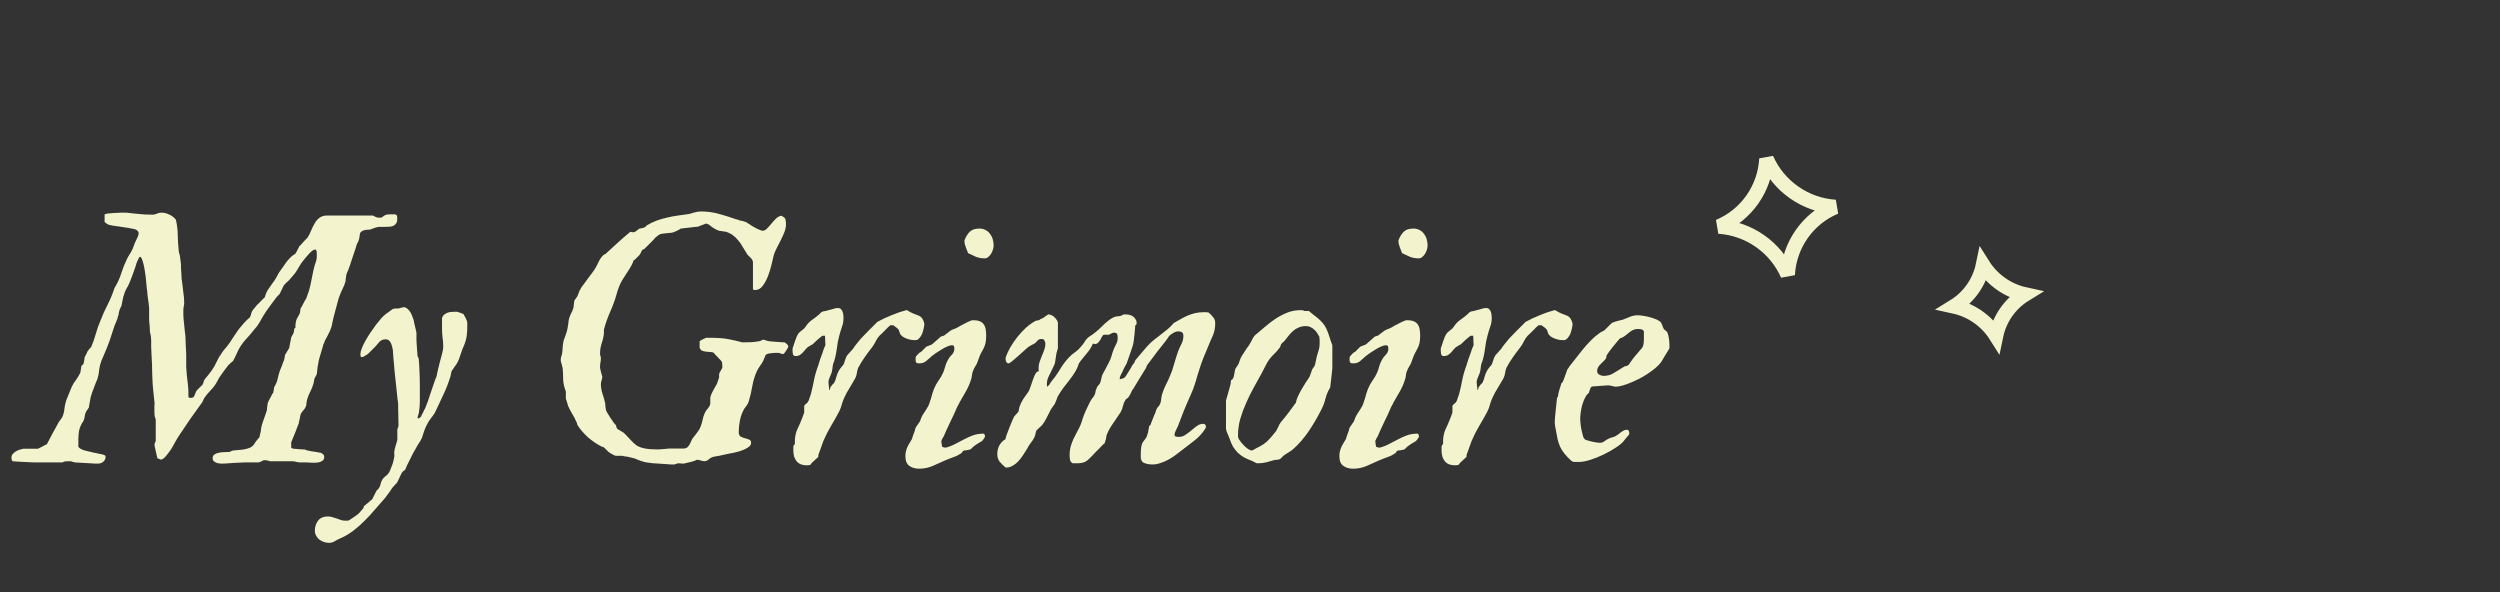 <svg width="173" height="41" viewBox="0 0 173 41" fill="none" xmlns="http://www.w3.org/2000/svg">
<rect x="0" y="0" width="173" height="41" fill="#333333" stroke="none"/>
<path d="M4.695 31.918C4.625 31.918 4.562 31.922 4.508 31.93C4.453 31.938 4.391 31.961 4.32 32H3.359H2.41C2.348 32 2.242 31.996 2.094 31.988C1.945 31.98 1.789 31.973 1.625 31.965C1.461 31.957 1.309 31.949 1.168 31.941C1.027 31.934 0.93 31.926 0.875 31.918C0.836 31.879 0.812 31.84 0.805 31.801C0.797 31.762 0.793 31.715 0.793 31.66C0.793 31.566 0.824 31.484 0.887 31.414C0.941 31.344 1.012 31.285 1.098 31.238C1.176 31.184 1.262 31.145 1.355 31.121C1.449 31.09 1.531 31.066 1.602 31.051H1.895H2.621C2.629 31.051 2.656 31.039 2.703 31.016C2.75 30.992 2.805 30.965 2.867 30.934C2.93 30.902 2.988 30.871 3.043 30.84C3.105 30.809 3.156 30.781 3.195 30.758C3.219 30.758 3.238 30.75 3.254 30.734C3.27 30.711 3.277 30.691 3.277 30.676C3.301 30.629 3.348 30.539 3.418 30.406C3.488 30.273 3.562 30.133 3.641 29.984C3.727 29.836 3.805 29.695 3.875 29.562C3.945 29.422 3.996 29.328 4.027 29.281C4.027 29.266 4.043 29.238 4.074 29.199C4.105 29.16 4.137 29.117 4.168 29.07C4.207 29.023 4.238 28.98 4.262 28.941C4.293 28.895 4.312 28.863 4.32 28.848C4.398 28.66 4.445 28.469 4.461 28.273C4.484 28.07 4.527 27.875 4.59 27.688C4.676 27.484 4.758 27.281 4.836 27.078C4.914 26.867 5.004 26.676 5.105 26.504C5.191 26.395 5.273 26.277 5.352 26.152C5.438 26.02 5.508 25.895 5.562 25.777C5.562 25.762 5.566 25.734 5.574 25.695C5.582 25.648 5.59 25.602 5.598 25.555C5.605 25.5 5.613 25.453 5.621 25.414C5.629 25.367 5.633 25.336 5.633 25.32L5.773 25.191C5.781 25.184 5.789 25.156 5.797 25.109C5.805 25.062 5.812 25.016 5.82 24.969C5.828 24.914 5.836 24.867 5.844 24.828C5.852 24.781 5.855 24.75 5.855 24.734C5.863 24.719 5.875 24.691 5.891 24.652C5.914 24.613 5.938 24.57 5.961 24.523C5.984 24.477 6.004 24.434 6.02 24.395C6.043 24.355 6.059 24.324 6.066 24.301C6.074 24.293 6.086 24.277 6.102 24.254C6.125 24.223 6.148 24.191 6.172 24.16C6.203 24.129 6.23 24.098 6.254 24.066C6.277 24.035 6.297 24.016 6.312 24.008C6.438 23.711 6.543 23.41 6.629 23.105C6.715 22.793 6.824 22.484 6.957 22.18C7.098 21.805 7.258 21.445 7.438 21.102C7.617 20.75 7.773 20.379 7.906 19.988C7.906 19.98 7.914 19.957 7.93 19.918C7.953 19.871 7.969 19.844 7.977 19.836C8.156 19.539 8.297 19.223 8.398 18.887C8.508 18.551 8.637 18.23 8.785 17.926C8.855 17.785 8.934 17.648 9.02 17.516C9.105 17.383 9.172 17.25 9.219 17.117C9.273 16.945 9.348 16.766 9.441 16.578C9.543 16.391 9.594 16.242 9.594 16.133C9.594 16.07 9.57 16.02 9.523 15.98C9.484 15.934 9.434 15.898 9.371 15.875C9.316 15.852 9.25 15.836 9.172 15.828C9.102 15.812 9.039 15.801 8.984 15.793C8.938 15.777 8.844 15.762 8.703 15.746C8.562 15.723 8.414 15.699 8.258 15.676C8.109 15.652 7.965 15.633 7.824 15.617C7.684 15.594 7.59 15.574 7.543 15.559C7.512 15.551 7.469 15.531 7.414 15.5C7.367 15.461 7.332 15.434 7.309 15.418C7.301 15.418 7.289 15.41 7.273 15.395L7.238 15.359V14.832C7.262 14.824 7.289 14.816 7.32 14.809C7.344 14.801 7.367 14.793 7.391 14.785C7.422 14.777 7.449 14.773 7.473 14.773C7.488 14.766 7.535 14.762 7.613 14.762C7.699 14.754 7.789 14.746 7.883 14.738C7.984 14.73 8.082 14.727 8.176 14.727C8.277 14.719 8.355 14.715 8.41 14.715H8.586H8.715C9.02 14.746 9.32 14.777 9.617 14.809C9.914 14.84 10.223 14.855 10.543 14.855C10.66 14.855 10.766 14.832 10.859 14.785C10.961 14.738 11.066 14.715 11.176 14.715C11.355 14.715 11.539 14.762 11.727 14.855C11.914 14.941 12.062 15.059 12.172 15.207C12.258 15.582 12.301 15.949 12.301 16.309C12.309 16.66 12.332 17.02 12.371 17.387C12.371 17.418 12.383 17.477 12.406 17.562C12.438 17.641 12.453 17.688 12.453 17.703C12.453 17.727 12.457 17.77 12.465 17.832C12.473 17.887 12.48 17.945 12.488 18.008C12.496 18.07 12.504 18.129 12.512 18.184C12.52 18.23 12.523 18.262 12.523 18.277C12.523 18.316 12.523 18.398 12.523 18.523C12.531 18.641 12.539 18.77 12.547 18.91C12.555 19.051 12.562 19.184 12.57 19.309C12.586 19.434 12.598 19.512 12.605 19.543C12.629 19.777 12.656 20.012 12.688 20.246C12.727 20.473 12.746 20.711 12.746 20.961C12.746 21.047 12.734 21.137 12.711 21.23C12.695 21.316 12.688 21.41 12.688 21.512V21.746C12.688 21.785 12.691 21.879 12.699 22.027C12.715 22.168 12.73 22.32 12.746 22.484C12.762 22.648 12.777 22.805 12.793 22.953C12.809 23.094 12.82 23.184 12.828 23.223C12.828 23.27 12.832 23.355 12.84 23.48C12.848 23.598 12.852 23.727 12.852 23.867C12.859 24.008 12.867 24.141 12.875 24.266C12.883 24.391 12.887 24.48 12.887 24.535V24.77V25.402C12.895 25.582 12.906 25.746 12.922 25.895C12.938 26.043 12.953 26.188 12.969 26.328C12.992 26.469 13.008 26.609 13.016 26.75C13.031 26.883 13.039 27.031 13.039 27.195V27.453C13.055 27.492 13.07 27.516 13.086 27.523C13.109 27.531 13.141 27.535 13.18 27.535C13.219 27.535 13.258 27.531 13.297 27.523C13.344 27.516 13.383 27.492 13.414 27.453C13.422 27.445 13.434 27.422 13.449 27.383C13.473 27.336 13.492 27.289 13.508 27.242C13.531 27.188 13.551 27.141 13.566 27.102C13.59 27.055 13.605 27.027 13.613 27.02C13.629 27.012 13.652 26.988 13.684 26.949C13.723 26.91 13.762 26.871 13.801 26.832C13.848 26.793 13.887 26.754 13.918 26.715C13.957 26.676 13.984 26.652 14 26.645L14.07 26.504C14.07 26.496 14.078 26.461 14.094 26.398C14.117 26.336 14.133 26.301 14.141 26.293C14.148 26.27 14.18 26.227 14.234 26.164C14.289 26.102 14.344 26.035 14.398 25.965C14.461 25.887 14.516 25.816 14.562 25.754C14.617 25.684 14.648 25.641 14.656 25.625C14.789 25.445 14.898 25.254 14.984 25.051C15.078 24.84 15.191 24.645 15.324 24.465C15.332 24.449 15.352 24.418 15.383 24.371C15.414 24.324 15.449 24.277 15.488 24.23C15.535 24.176 15.574 24.129 15.605 24.09C15.645 24.043 15.668 24.016 15.676 24.008C15.699 23.977 15.738 23.926 15.793 23.855C15.848 23.777 15.883 23.73 15.898 23.715C16.008 23.551 16.109 23.395 16.203 23.246C16.305 23.09 16.406 22.941 16.508 22.801C16.617 22.66 16.734 22.52 16.859 22.379C16.984 22.238 17.129 22.098 17.293 21.957C17.34 21.871 17.371 21.781 17.387 21.688C17.41 21.594 17.453 21.508 17.516 21.43C17.523 21.422 17.539 21.402 17.562 21.371C17.594 21.332 17.625 21.297 17.656 21.266C17.688 21.227 17.715 21.191 17.738 21.16C17.77 21.121 17.793 21.094 17.809 21.078C17.824 21.07 17.855 21.043 17.902 20.996C17.949 20.941 18 20.887 18.055 20.832C18.117 20.77 18.172 20.715 18.219 20.668C18.266 20.621 18.297 20.594 18.312 20.586C18.328 20.562 18.344 20.52 18.359 20.457C18.383 20.395 18.395 20.355 18.395 20.34C18.441 20.23 18.488 20.137 18.535 20.059C18.59 19.973 18.645 19.895 18.699 19.824C18.754 19.746 18.809 19.668 18.863 19.59C18.926 19.512 18.988 19.422 19.051 19.32C19.059 19.312 19.074 19.285 19.098 19.238C19.129 19.184 19.16 19.129 19.191 19.074C19.223 19.012 19.254 18.953 19.285 18.898C19.316 18.844 19.34 18.809 19.355 18.793C19.488 18.605 19.621 18.418 19.754 18.23C19.887 18.035 20.043 17.859 20.223 17.703C20.238 17.688 20.273 17.664 20.328 17.633C20.391 17.594 20.43 17.566 20.445 17.551C20.461 17.535 20.488 17.488 20.527 17.41C20.566 17.332 20.59 17.285 20.598 17.27C20.613 17.238 20.637 17.195 20.668 17.141C20.699 17.086 20.715 17.051 20.715 17.035C20.73 17.027 20.766 16.996 20.82 16.941C20.875 16.879 20.93 16.816 20.984 16.754C21.047 16.684 21.105 16.621 21.16 16.566C21.215 16.512 21.25 16.477 21.266 16.461C21.367 16.312 21.453 16.148 21.523 15.969C21.602 15.781 21.684 15.613 21.77 15.465C21.855 15.309 21.965 15.18 22.098 15.078C22.23 14.969 22.414 14.914 22.648 14.914H25.801C25.887 14.961 25.965 15 26.035 15.031C26.105 15.055 26.191 15.066 26.293 15.066C26.363 15.066 26.414 15.055 26.445 15.031C26.484 15.008 26.52 14.98 26.551 14.949C26.59 14.918 26.641 14.891 26.703 14.867C26.766 14.844 26.863 14.832 26.996 14.832H27.336C27.406 14.848 27.449 14.879 27.465 14.926C27.48 14.973 27.488 15.02 27.488 15.066V15.184C27.488 15.301 27.461 15.395 27.406 15.465C27.359 15.535 27.297 15.59 27.219 15.629C27.141 15.66 27.051 15.68 26.949 15.688C26.848 15.695 26.746 15.699 26.645 15.699H26.387C26.34 15.699 26.289 15.699 26.234 15.699C26.18 15.699 26.133 15.707 26.094 15.723C26.078 15.723 26.047 15.73 26 15.746C25.961 15.762 25.918 15.777 25.871 15.793C25.824 15.809 25.777 15.824 25.73 15.84C25.691 15.855 25.668 15.867 25.66 15.875C25.605 15.883 25.539 15.891 25.461 15.898C25.391 15.898 25.316 15.906 25.238 15.922C25.168 15.938 25.102 15.965 25.039 16.004C24.977 16.035 24.934 16.086 24.91 16.156C24.91 16.172 24.906 16.203 24.898 16.25C24.891 16.289 24.883 16.336 24.875 16.391C24.875 16.438 24.867 16.484 24.852 16.531C24.844 16.57 24.836 16.594 24.828 16.602C24.828 16.625 24.809 16.676 24.77 16.754C24.73 16.824 24.707 16.867 24.699 16.883C24.684 16.93 24.648 17.043 24.594 17.223C24.539 17.395 24.477 17.582 24.406 17.785C24.344 17.98 24.281 18.168 24.219 18.348C24.164 18.52 24.125 18.629 24.102 18.676C24.102 18.684 24.082 18.727 24.043 18.805C24.004 18.883 23.984 18.93 23.984 18.945C23.977 18.961 23.969 18.996 23.961 19.051C23.953 19.098 23.945 19.148 23.938 19.203C23.93 19.258 23.922 19.312 23.914 19.367C23.914 19.414 23.914 19.445 23.914 19.461C23.859 19.656 23.781 19.852 23.68 20.047C23.586 20.242 23.504 20.441 23.434 20.645C23.371 20.863 23.312 21.082 23.258 21.301C23.203 21.512 23.145 21.73 23.082 21.957C23.051 22.09 23.02 22.234 22.988 22.391C22.965 22.547 22.922 22.691 22.859 22.824C22.859 22.848 22.836 22.902 22.789 22.988C22.75 23.074 22.703 23.168 22.648 23.27C22.594 23.371 22.543 23.465 22.496 23.551C22.457 23.637 22.438 23.691 22.438 23.715C22.422 23.73 22.402 23.766 22.379 23.82C22.363 23.875 22.355 23.91 22.355 23.926C22.293 24.145 22.227 24.367 22.156 24.594C22.086 24.812 22.035 25.031 22.004 25.25C21.996 25.266 21.988 25.309 21.98 25.379C21.973 25.441 21.965 25.512 21.957 25.59C21.949 25.66 21.941 25.727 21.934 25.789C21.926 25.852 21.922 25.887 21.922 25.895C21.906 25.926 21.875 25.984 21.828 26.07C21.781 26.148 21.758 26.195 21.758 26.211C21.758 26.219 21.754 26.242 21.746 26.281C21.738 26.312 21.73 26.352 21.723 26.398C21.715 26.438 21.707 26.477 21.699 26.516C21.691 26.547 21.688 26.562 21.688 26.562C21.633 26.75 21.562 26.926 21.477 27.09C21.391 27.254 21.32 27.426 21.266 27.605C21.258 27.621 21.25 27.648 21.242 27.688C21.234 27.727 21.227 27.77 21.219 27.816C21.211 27.863 21.203 27.91 21.195 27.957C21.195 27.996 21.195 28.023 21.195 28.039C21.156 28.172 21.09 28.289 20.996 28.391C20.902 28.484 20.836 28.586 20.797 28.695C20.797 28.711 20.789 28.75 20.773 28.812C20.766 28.867 20.754 28.926 20.738 28.988C20.723 29.051 20.707 29.113 20.691 29.176C20.684 29.23 20.68 29.266 20.68 29.281C20.656 29.328 20.621 29.418 20.574 29.551C20.527 29.676 20.477 29.809 20.422 29.949C20.367 30.09 20.312 30.223 20.258 30.348C20.211 30.473 20.176 30.559 20.152 30.605V30.98C20.168 30.996 20.188 31.008 20.211 31.016C20.227 31.023 20.242 31.031 20.258 31.039C20.273 31.047 20.289 31.051 20.305 31.051C20.32 31.051 20.367 31.055 20.445 31.062C20.523 31.07 20.609 31.078 20.703 31.086C20.797 31.086 20.883 31.09 20.961 31.098C21.039 31.105 21.09 31.109 21.113 31.109C21.129 31.125 21.176 31.145 21.254 31.168C21.332 31.184 21.375 31.191 21.383 31.191C21.406 31.199 21.457 31.211 21.535 31.227C21.621 31.234 21.707 31.246 21.793 31.262C21.887 31.277 21.973 31.293 22.051 31.309C22.129 31.316 22.176 31.324 22.191 31.332C22.355 31.395 22.438 31.492 22.438 31.625C22.438 31.711 22.414 31.781 22.367 31.836C22.32 31.883 22.262 31.922 22.191 31.953C22.121 31.984 22.039 32.004 21.945 32.012C21.859 32.02 21.773 32.023 21.688 32.023C21.602 32.023 21.523 32.02 21.453 32.012C21.383 32.004 21.32 32 21.266 32H20.715C20.715 32 20.691 31.996 20.645 31.988C20.605 31.98 20.562 31.973 20.516 31.965C20.469 31.949 20.422 31.938 20.375 31.93C20.336 31.922 20.312 31.918 20.305 31.918H18.688C18.625 31.902 18.57 31.887 18.523 31.871C18.484 31.855 18.422 31.848 18.336 31.848H18.242C18.234 31.855 18.211 31.867 18.172 31.883C18.141 31.898 18.102 31.918 18.055 31.941C18.016 31.957 17.977 31.973 17.938 31.988C17.906 31.996 17.887 32 17.879 32H17.609H16.918C16.879 32 16.785 32.004 16.637 32.012C16.488 32.02 16.328 32.027 16.156 32.035C15.984 32.051 15.824 32.062 15.676 32.07C15.527 32.078 15.438 32.082 15.406 32.082H15.289C15.242 32.082 15.184 32.074 15.113 32.059C15.051 32.051 14.988 32.031 14.926 32C14.871 31.977 14.82 31.941 14.773 31.895C14.734 31.848 14.715 31.789 14.715 31.719C14.715 31.586 14.762 31.492 14.855 31.438C14.957 31.375 15.07 31.336 15.195 31.32C15.328 31.297 15.461 31.285 15.594 31.285C15.727 31.285 15.828 31.281 15.898 31.273C15.922 31.266 15.945 31.254 15.969 31.238C16.016 31.207 16.043 31.191 16.051 31.191C16.176 31.168 16.309 31.152 16.449 31.145C16.598 31.137 16.742 31.121 16.883 31.098C17.023 31.074 17.152 31.039 17.27 30.992C17.395 30.938 17.496 30.859 17.574 30.758C17.59 30.742 17.613 30.703 17.645 30.641C17.684 30.578 17.711 30.539 17.727 30.523C17.742 30.508 17.781 30.461 17.844 30.383C17.906 30.305 17.945 30.258 17.961 30.242C17.961 30.234 17.969 30.184 17.984 30.09C18.008 29.996 18.027 29.926 18.043 29.879C18.059 29.66 18.102 29.449 18.172 29.246C18.242 29.043 18.316 28.832 18.395 28.613C18.395 28.598 18.406 28.559 18.43 28.496C18.461 28.426 18.477 28.375 18.477 28.344C18.477 28.336 18.477 28.305 18.477 28.25C18.484 28.195 18.492 28.141 18.5 28.086C18.508 28.023 18.516 27.969 18.523 27.922C18.531 27.867 18.543 27.836 18.559 27.828C18.559 27.812 18.574 27.773 18.605 27.711C18.645 27.641 18.684 27.57 18.723 27.5C18.762 27.422 18.797 27.352 18.828 27.289C18.867 27.227 18.895 27.188 18.91 27.172C18.918 27.141 18.93 27.074 18.945 26.973C18.961 26.871 18.969 26.812 18.969 26.797C18.984 26.781 19.012 26.734 19.051 26.656C19.09 26.578 19.113 26.527 19.121 26.504C19.176 26.371 19.215 26.238 19.238 26.105C19.27 25.965 19.309 25.828 19.355 25.695C19.363 25.68 19.379 25.637 19.402 25.566C19.434 25.496 19.465 25.422 19.496 25.344C19.527 25.258 19.555 25.18 19.578 25.109C19.609 25.039 19.629 24.992 19.637 24.969C19.645 24.961 19.652 24.941 19.66 24.91C19.668 24.871 19.676 24.832 19.684 24.793C19.691 24.746 19.699 24.703 19.707 24.664C19.715 24.625 19.719 24.598 19.719 24.582C19.727 24.559 19.734 24.539 19.742 24.523C19.758 24.492 19.773 24.473 19.789 24.465C19.797 24.449 19.809 24.426 19.824 24.395C19.848 24.355 19.871 24.316 19.895 24.277C19.926 24.23 19.949 24.191 19.965 24.16C19.988 24.121 20.004 24.098 20.012 24.09C20.012 24.066 20.02 24.02 20.035 23.949C20.051 23.879 20.066 23.801 20.082 23.715C20.098 23.629 20.113 23.551 20.129 23.48C20.145 23.41 20.152 23.363 20.152 23.34C20.16 23.324 20.188 23.277 20.234 23.199C20.281 23.121 20.305 23.074 20.305 23.059C20.32 23.051 20.332 23.004 20.34 22.918C20.355 22.824 20.363 22.766 20.363 22.742C20.371 22.734 20.383 22.727 20.398 22.719C20.43 22.703 20.445 22.691 20.445 22.684V22.473C20.445 22.449 20.449 22.418 20.457 22.379C20.465 22.34 20.473 22.301 20.48 22.262C20.488 22.223 20.496 22.188 20.504 22.156C20.512 22.125 20.52 22.105 20.527 22.098C20.527 22.09 20.535 22.07 20.551 22.039C20.574 22 20.598 21.961 20.621 21.922C20.645 21.875 20.664 21.836 20.68 21.805C20.703 21.766 20.715 21.746 20.715 21.746C20.738 21.715 20.758 21.648 20.773 21.547C20.789 21.445 20.797 21.379 20.797 21.348C20.812 21.332 20.84 21.289 20.879 21.219C20.918 21.148 20.957 21.074 20.996 20.996C21.043 20.918 21.082 20.844 21.113 20.773C21.152 20.703 21.18 20.66 21.195 20.645C21.328 20.309 21.426 19.992 21.488 19.695C21.551 19.391 21.617 19.062 21.688 18.711C21.727 18.523 21.773 18.355 21.828 18.207C21.891 18.059 21.922 17.891 21.922 17.703V17.527C21.922 17.465 21.914 17.406 21.898 17.352C21.883 17.297 21.852 17.27 21.805 17.27C21.758 17.27 21.711 17.285 21.664 17.316C21.617 17.348 21.57 17.383 21.523 17.422C21.484 17.461 21.445 17.5 21.406 17.539C21.375 17.578 21.348 17.609 21.324 17.633C21.301 17.656 21.27 17.691 21.23 17.738C21.191 17.785 21.152 17.832 21.113 17.879C21.074 17.926 21.039 17.969 21.008 18.008C20.977 18.039 20.961 18.059 20.961 18.066C20.945 18.082 20.91 18.129 20.855 18.207C20.809 18.285 20.754 18.371 20.691 18.465C20.637 18.559 20.586 18.645 20.539 18.723C20.492 18.801 20.461 18.848 20.445 18.863C20.438 18.879 20.414 18.91 20.375 18.957C20.336 19.004 20.293 19.055 20.246 19.109C20.199 19.164 20.152 19.219 20.105 19.273C20.066 19.32 20.035 19.355 20.012 19.379C20.004 19.387 19.98 19.41 19.941 19.449C19.902 19.488 19.859 19.527 19.812 19.566C19.773 19.605 19.734 19.645 19.695 19.684C19.664 19.723 19.645 19.746 19.637 19.754C19.629 19.77 19.609 19.809 19.578 19.871C19.555 19.926 19.527 19.984 19.496 20.047C19.465 20.109 19.434 20.172 19.402 20.234C19.379 20.289 19.363 20.324 19.355 20.34C19.34 20.355 19.301 20.395 19.238 20.457C19.176 20.52 19.137 20.562 19.121 20.586C18.988 20.773 18.84 20.973 18.676 21.184C18.52 21.387 18.375 21.598 18.242 21.816C18.141 21.996 18.039 22.172 17.938 22.344C17.844 22.508 17.723 22.668 17.574 22.824C17.395 23.059 17.219 23.266 17.047 23.445C16.875 23.625 16.715 23.84 16.566 24.09C16.551 24.113 16.52 24.172 16.473 24.266C16.434 24.352 16.391 24.445 16.344 24.547C16.297 24.641 16.254 24.73 16.215 24.816C16.176 24.902 16.148 24.953 16.133 24.969C16.125 24.977 16.105 24.996 16.074 25.027C16.043 25.051 16.008 25.078 15.969 25.109C15.938 25.141 15.906 25.172 15.875 25.203C15.844 25.227 15.824 25.242 15.816 25.25C15.715 25.383 15.602 25.531 15.477 25.695C15.359 25.859 15.258 26.004 15.172 26.129C15.156 26.145 15.129 26.195 15.09 26.281C15.051 26.367 15.023 26.418 15.008 26.434C14.898 26.637 14.758 26.824 14.586 26.996C14.422 27.168 14.273 27.348 14.141 27.535C14.133 27.543 14.109 27.59 14.07 27.676C14.039 27.754 14.016 27.805 14 27.828C13.719 28.211 13.441 28.598 13.168 28.988C12.902 29.371 12.637 29.766 12.371 30.172C12.355 30.188 12.328 30.23 12.289 30.301C12.25 30.363 12.207 30.438 12.16 30.523C12.113 30.602 12.07 30.68 12.031 30.758C11.992 30.836 11.961 30.891 11.938 30.922C11.898 30.984 11.848 31.066 11.785 31.168C11.723 31.262 11.652 31.355 11.574 31.449C11.504 31.543 11.43 31.625 11.352 31.695C11.273 31.766 11.195 31.801 11.117 31.801C11.086 31.801 11.066 31.797 11.059 31.789C11.051 31.781 11.047 31.773 11.047 31.766C11.039 31.766 11.016 31.758 10.977 31.742C10.938 31.727 10.91 31.719 10.895 31.719C10.887 31.68 10.871 31.617 10.848 31.531C10.832 31.445 10.812 31.355 10.789 31.262C10.773 31.168 10.754 31.082 10.73 31.004C10.715 30.926 10.703 30.871 10.695 30.84V30.781V30.758C10.695 30.742 10.703 30.707 10.719 30.652C10.742 30.598 10.762 30.555 10.777 30.523V29.012C10.738 28.926 10.711 28.836 10.695 28.742C10.688 28.641 10.684 28.539 10.684 28.438C10.684 28.336 10.684 28.238 10.684 28.145C10.691 28.051 10.695 27.965 10.695 27.887C10.664 27.59 10.633 27.297 10.602 27.008C10.57 26.719 10.551 26.426 10.543 26.129C10.543 26.09 10.539 25.98 10.531 25.801C10.531 25.621 10.527 25.422 10.52 25.203C10.512 24.977 10.5 24.754 10.484 24.535C10.477 24.309 10.469 24.133 10.461 24.008V23.492C10.461 23.477 10.457 23.445 10.449 23.398C10.449 23.352 10.445 23.301 10.438 23.246C10.43 23.184 10.418 23.129 10.402 23.082C10.395 23.035 10.387 23.004 10.379 22.988C10.379 22.941 10.375 22.879 10.367 22.801C10.367 22.715 10.363 22.629 10.355 22.543C10.348 22.457 10.34 22.379 10.332 22.309C10.332 22.238 10.328 22.195 10.32 22.18V21.547V21.312C10.32 21.281 10.312 21.211 10.297 21.102C10.289 20.984 10.273 20.863 10.25 20.738C10.234 20.605 10.219 20.488 10.203 20.387C10.195 20.277 10.191 20.211 10.191 20.188C10.184 20.156 10.172 20.07 10.156 19.93C10.148 19.789 10.133 19.625 10.109 19.438C10.094 19.25 10.07 19.055 10.039 18.852C10.008 18.641 9.973 18.453 9.934 18.289C9.895 18.117 9.852 17.984 9.805 17.891C9.758 17.789 9.707 17.754 9.652 17.785C9.637 17.809 9.621 17.836 9.605 17.867C9.59 17.891 9.574 17.918 9.559 17.949C9.551 17.973 9.543 17.992 9.535 18.008C9.527 18.016 9.516 18.039 9.5 18.078C9.484 18.109 9.469 18.148 9.453 18.195C9.438 18.242 9.422 18.289 9.406 18.336C9.391 18.375 9.383 18.406 9.383 18.43C9.312 18.641 9.242 18.84 9.172 19.027C9.102 19.207 9.027 19.398 8.949 19.602C8.879 19.75 8.805 19.891 8.727 20.023C8.656 20.156 8.605 20.289 8.574 20.422C8.559 20.445 8.543 20.492 8.527 20.562C8.512 20.633 8.496 20.711 8.48 20.797C8.465 20.875 8.449 20.949 8.434 21.02C8.426 21.09 8.418 21.133 8.41 21.148C8.41 21.164 8.387 21.211 8.34 21.289C8.301 21.367 8.281 21.414 8.281 21.43C8.266 21.461 8.246 21.527 8.223 21.629C8.207 21.723 8.199 21.785 8.199 21.816C8.184 21.832 8.168 21.867 8.152 21.922C8.145 21.977 8.141 22.008 8.141 22.016C7.984 22.367 7.855 22.715 7.754 23.059C7.652 23.395 7.531 23.738 7.391 24.09C7.383 24.113 7.359 24.168 7.32 24.254C7.289 24.34 7.25 24.434 7.203 24.535C7.164 24.629 7.125 24.719 7.086 24.805C7.047 24.891 7.023 24.945 7.016 24.969C6.938 25.172 6.887 25.379 6.863 25.59C6.848 25.801 6.809 26.008 6.746 26.211C6.73 26.242 6.699 26.316 6.652 26.434C6.605 26.543 6.559 26.664 6.512 26.797C6.465 26.93 6.418 27.055 6.371 27.172C6.332 27.281 6.312 27.348 6.312 27.371C6.297 27.395 6.281 27.449 6.266 27.535C6.25 27.613 6.234 27.699 6.219 27.793C6.203 27.887 6.188 27.973 6.172 28.051C6.164 28.129 6.156 28.18 6.148 28.203C6.148 28.211 6.125 28.246 6.078 28.309C6.039 28.371 6.012 28.406 5.996 28.414C5.926 28.531 5.883 28.652 5.867 28.777C5.859 28.902 5.828 29.02 5.773 29.129C5.773 29.145 5.75 29.184 5.703 29.246C5.656 29.309 5.633 29.348 5.633 29.363C5.539 29.543 5.48 29.723 5.457 29.902C5.434 30.074 5.422 30.254 5.422 30.441V30.922C5.5 31.023 5.641 31.105 5.844 31.168C6.055 31.223 6.266 31.273 6.477 31.32C6.695 31.359 6.887 31.398 7.051 31.438C7.223 31.477 7.309 31.527 7.309 31.59C7.309 31.746 7.254 31.867 7.145 31.953C7.035 32.039 6.914 32.082 6.781 32.082H6.582C6.504 32.074 6.391 32.066 6.242 32.059C6.094 32.051 5.945 32.043 5.797 32.035C5.648 32.027 5.516 32.02 5.398 32.012C5.281 32.004 5.211 32 5.188 32C5.172 32 5.125 31.988 5.047 31.965C4.969 31.934 4.922 31.918 4.906 31.918H4.695ZM21.788 36.723C21.788 36.457 21.862 36.227 22.01 36.031C22.159 35.836 22.385 35.738 22.69 35.738C22.792 35.738 22.893 35.754 22.995 35.785C23.096 35.816 23.198 35.848 23.299 35.879C23.393 35.918 23.491 35.953 23.592 35.984C23.686 36.016 23.788 36.031 23.897 36.031H24.014C24.046 36.031 24.077 36.027 24.108 36.02C24.131 36.02 24.174 35.996 24.237 35.949C24.299 35.902 24.335 35.879 24.342 35.879C24.436 35.824 24.518 35.77 24.588 35.715C24.659 35.668 24.725 35.617 24.788 35.562C24.85 35.508 24.909 35.445 24.963 35.375C25.026 35.312 25.088 35.238 25.151 35.152C25.151 35.137 25.159 35.105 25.174 35.059C25.198 35.012 25.217 34.988 25.233 34.988C25.249 34.98 25.28 34.953 25.327 34.906C25.381 34.867 25.436 34.824 25.491 34.777C25.546 34.73 25.596 34.684 25.643 34.637C25.698 34.598 25.733 34.57 25.749 34.555C25.764 34.547 25.784 34.512 25.807 34.449C25.838 34.395 25.87 34.332 25.901 34.262C25.932 34.199 25.963 34.137 25.995 34.074C26.026 34.012 26.049 33.969 26.065 33.945L26.182 33.828C26.26 33.727 26.311 33.617 26.335 33.5C26.358 33.383 26.405 33.27 26.475 33.16C26.53 33.09 26.581 33.035 26.628 32.996C26.682 32.957 26.729 32.918 26.768 32.879C26.807 32.848 26.842 32.809 26.874 32.762C26.913 32.723 26.948 32.664 26.979 32.586C27.01 32.523 27.042 32.445 27.073 32.352C27.112 32.266 27.147 32.172 27.178 32.07C27.21 31.977 27.233 31.883 27.249 31.789C27.272 31.695 27.288 31.613 27.296 31.543C27.296 31.535 27.292 31.504 27.284 31.449C27.284 31.395 27.284 31.344 27.284 31.297C27.284 31.273 27.284 31.25 27.284 31.227C27.284 31.203 27.288 31.191 27.296 31.191C27.296 31.168 27.303 31.121 27.319 31.051C27.342 30.98 27.366 30.902 27.389 30.816C27.421 30.73 27.444 30.652 27.46 30.582C27.483 30.512 27.495 30.465 27.495 30.441V30.242V29.715C27.51 29.684 27.526 29.641 27.542 29.586C27.565 29.531 27.577 29.496 27.577 29.48L27.553 28.156V27.945C27.546 27.867 27.53 27.746 27.506 27.582C27.491 27.418 27.471 27.234 27.448 27.031C27.424 26.82 27.401 26.602 27.378 26.375C27.354 26.141 27.331 25.922 27.307 25.719C27.292 25.508 27.276 25.32 27.26 25.156C27.245 24.992 27.233 24.871 27.225 24.793C27.217 24.715 27.21 24.602 27.202 24.453C27.202 24.305 27.182 24.16 27.143 24.02C27.112 23.871 27.061 23.746 26.991 23.645C26.921 23.535 26.819 23.48 26.686 23.48C26.592 23.48 26.51 23.496 26.44 23.527C26.378 23.559 26.319 23.598 26.264 23.645C26.217 23.691 26.171 23.746 26.124 23.809C26.085 23.863 26.038 23.918 25.983 23.973C25.952 24.004 25.909 24.047 25.854 24.102C25.799 24.156 25.745 24.211 25.69 24.266C25.635 24.32 25.585 24.371 25.538 24.418C25.491 24.465 25.46 24.492 25.444 24.5C25.436 24.508 25.417 24.523 25.385 24.547C25.354 24.562 25.319 24.582 25.28 24.605C25.241 24.629 25.202 24.652 25.163 24.676C25.124 24.691 25.096 24.703 25.081 24.711H25.057C24.995 24.711 24.96 24.688 24.952 24.641C24.944 24.586 24.94 24.539 24.94 24.5C24.94 24.398 24.971 24.27 25.034 24.113C25.096 23.949 25.178 23.777 25.28 23.598C25.381 23.41 25.499 23.219 25.631 23.023C25.764 22.828 25.893 22.645 26.018 22.473C26.151 22.301 26.276 22.148 26.393 22.016C26.518 21.883 26.624 21.785 26.71 21.723C26.725 21.707 26.753 21.688 26.792 21.664C26.831 21.633 26.874 21.602 26.921 21.57C26.967 21.531 27.01 21.5 27.049 21.477C27.088 21.445 27.12 21.422 27.143 21.406C27.206 21.375 27.253 21.359 27.284 21.359C27.315 21.352 27.346 21.348 27.378 21.348H27.471C27.495 21.348 27.522 21.348 27.553 21.348C27.585 21.348 27.62 21.34 27.659 21.324C27.667 21.324 27.713 21.312 27.799 21.289C27.885 21.266 27.936 21.254 27.952 21.254C28.053 21.27 28.139 21.312 28.21 21.383C28.288 21.445 28.35 21.52 28.397 21.605C28.452 21.691 28.495 21.781 28.526 21.875C28.565 21.969 28.596 22.055 28.62 22.133C28.628 22.195 28.643 22.273 28.667 22.367C28.69 22.461 28.713 22.559 28.737 22.66C28.76 22.754 28.78 22.84 28.796 22.918C28.811 22.988 28.819 23.031 28.819 23.047V23.176V23.539C28.819 23.594 28.823 23.672 28.831 23.773C28.838 23.875 28.846 23.984 28.854 24.102C28.862 24.211 28.87 24.312 28.878 24.406C28.885 24.492 28.889 24.551 28.889 24.582C28.889 24.598 28.897 24.633 28.913 24.688C28.936 24.742 28.956 24.777 28.971 24.793C28.995 25.035 29.01 25.258 29.018 25.461C29.026 25.656 29.034 25.852 29.042 26.047C29.049 26.234 29.053 26.43 29.053 26.633C29.053 26.828 29.053 27.043 29.053 27.277V27.77C29.053 27.965 29.042 28.152 29.018 28.332C29.003 28.512 28.96 28.703 28.889 28.906L28.971 28.965C28.987 28.957 29.01 28.938 29.042 28.906C29.081 28.867 29.112 28.844 29.135 28.836C29.143 28.812 29.159 28.773 29.182 28.719C29.213 28.664 29.245 28.605 29.276 28.543C29.307 28.48 29.335 28.422 29.358 28.367C29.389 28.305 29.413 28.262 29.428 28.238C29.561 27.918 29.674 27.602 29.768 27.289C29.87 26.977 29.979 26.656 30.096 26.328C30.096 26.32 30.1 26.305 30.108 26.281C30.124 26.25 30.139 26.219 30.155 26.188C30.171 26.156 30.182 26.125 30.19 26.094C30.206 26.062 30.213 26.043 30.213 26.035C30.221 26.012 30.233 25.949 30.249 25.848C30.272 25.746 30.296 25.641 30.319 25.531C30.35 25.414 30.378 25.305 30.401 25.203C30.424 25.102 30.44 25.039 30.448 25.016C30.487 24.844 30.534 24.668 30.588 24.488C30.643 24.309 30.671 24.129 30.671 23.949C30.671 23.746 30.655 23.543 30.624 23.34C30.6 23.137 30.588 22.926 30.588 22.707V22.004C30.62 21.902 30.671 21.824 30.741 21.77C30.819 21.707 30.905 21.66 30.999 21.629C31.092 21.598 31.19 21.582 31.292 21.582C31.393 21.574 31.495 21.57 31.596 21.57H31.608C31.631 21.57 31.663 21.578 31.702 21.594C31.741 21.609 31.784 21.625 31.831 21.641C31.878 21.656 31.921 21.672 31.96 21.688C32.007 21.703 32.042 21.715 32.065 21.723C32.081 21.738 32.1 21.773 32.124 21.828C32.155 21.875 32.186 21.93 32.217 21.992C32.249 22.055 32.276 22.117 32.3 22.18C32.323 22.234 32.335 22.273 32.335 22.297V22.648C32.335 22.82 32.327 22.973 32.311 23.105C32.303 23.23 32.284 23.352 32.253 23.469C32.229 23.578 32.194 23.691 32.147 23.809C32.1 23.926 32.046 24.059 31.983 24.207C31.936 24.34 31.889 24.477 31.842 24.617C31.803 24.75 31.753 24.883 31.69 25.016C31.674 25.047 31.639 25.109 31.585 25.203C31.53 25.289 31.487 25.344 31.456 25.367C31.456 25.383 31.444 25.406 31.421 25.438C31.405 25.469 31.381 25.504 31.35 25.543C31.327 25.574 31.303 25.605 31.28 25.637C31.264 25.66 31.256 25.676 31.256 25.684C31.249 25.684 31.241 25.703 31.233 25.742C31.225 25.773 31.217 25.812 31.21 25.859C31.202 25.898 31.194 25.938 31.186 25.977C31.178 26.008 31.174 26.027 31.174 26.035C31.042 26.473 30.878 26.898 30.682 27.312C30.495 27.719 30.299 28.133 30.096 28.555C30.01 28.695 29.917 28.828 29.815 28.953C29.713 29.078 29.631 29.207 29.569 29.34C29.483 29.488 29.413 29.645 29.358 29.809C29.311 29.973 29.256 30.141 29.194 30.312C29.139 30.43 29.069 30.551 28.983 30.676C28.897 30.801 28.827 30.922 28.772 31.039C28.741 31.086 28.686 31.18 28.608 31.32C28.538 31.453 28.463 31.602 28.385 31.766C28.307 31.922 28.233 32.07 28.163 32.211C28.1 32.359 28.057 32.461 28.034 32.516C27.948 32.562 27.878 32.621 27.823 32.691C27.776 32.77 27.733 32.852 27.694 32.938C27.655 33.023 27.616 33.109 27.577 33.195C27.538 33.289 27.491 33.375 27.436 33.453C27.421 33.469 27.381 33.504 27.319 33.559C27.264 33.621 27.233 33.66 27.225 33.676C27.217 33.676 27.198 33.695 27.167 33.734C27.135 33.781 27.1 33.832 27.061 33.887C27.03 33.941 26.999 33.988 26.967 34.027C26.936 34.074 26.917 34.102 26.909 34.109C26.885 34.148 26.835 34.215 26.756 34.309C26.686 34.402 26.643 34.461 26.628 34.484C26.393 34.742 26.163 35.004 25.936 35.27C25.71 35.543 25.471 35.801 25.221 36.043C24.979 36.293 24.717 36.523 24.436 36.734C24.163 36.945 23.862 37.121 23.534 37.262C23.417 37.309 23.296 37.371 23.171 37.449C23.038 37.527 22.905 37.566 22.772 37.566C22.655 37.566 22.538 37.547 22.421 37.508C22.303 37.469 22.198 37.414 22.104 37.344C22.01 37.273 21.936 37.184 21.881 37.074C21.819 36.973 21.788 36.855 21.788 36.723ZM38.805 24.898V24.852C38.805 24.836 38.812 24.789 38.828 24.711C38.844 24.633 38.859 24.59 38.875 24.582C38.914 24.395 38.934 24.219 38.934 24.055C38.941 23.883 38.969 23.703 39.016 23.516C39.023 23.508 39.039 23.473 39.062 23.41C39.086 23.348 39.109 23.281 39.133 23.211C39.164 23.133 39.188 23.062 39.203 23C39.227 22.938 39.238 22.898 39.238 22.883C39.246 22.859 39.258 22.805 39.273 22.719C39.289 22.633 39.305 22.539 39.32 22.438C39.336 22.336 39.348 22.242 39.355 22.156C39.371 22.07 39.383 22.02 39.391 22.004C39.414 21.926 39.438 21.863 39.461 21.816C39.484 21.762 39.508 21.711 39.531 21.664C39.555 21.617 39.578 21.57 39.602 21.523C39.625 21.469 39.648 21.402 39.672 21.324C39.68 21.316 39.688 21.289 39.695 21.242C39.703 21.195 39.707 21.145 39.707 21.09C39.715 21.027 39.723 20.973 39.73 20.926C39.738 20.871 39.742 20.836 39.742 20.82C39.742 20.797 39.766 20.758 39.812 20.703C39.859 20.648 39.883 20.613 39.883 20.598C39.891 20.59 39.898 20.582 39.906 20.574C39.922 20.559 39.934 20.543 39.941 20.527L39.965 20.48C40.012 20.34 40.055 20.227 40.094 20.141C40.141 20.047 40.188 19.961 40.234 19.883C40.289 19.805 40.348 19.727 40.41 19.648C40.473 19.562 40.547 19.461 40.633 19.344C40.742 19.195 40.859 19.039 40.984 18.875C41.109 18.711 41.215 18.543 41.301 18.371C41.371 18.238 41.434 18.113 41.488 17.996C41.551 17.879 41.641 17.762 41.758 17.645C41.773 17.637 41.793 17.629 41.816 17.621C41.832 17.613 41.844 17.605 41.852 17.598C41.867 17.59 41.879 17.586 41.887 17.586C42.184 17.32 42.469 17.059 42.742 16.801C43.023 16.543 43.316 16.289 43.621 16.039C43.645 16.047 43.672 16.055 43.703 16.062C43.734 16.07 43.766 16.074 43.797 16.074C43.867 16.074 43.914 16.062 43.938 16.039C43.953 16.039 44 16.008 44.078 15.945C44.164 15.875 44.223 15.832 44.254 15.816C44.27 15.816 44.324 15.809 44.418 15.793C44.512 15.77 44.574 15.75 44.605 15.734C44.621 15.734 44.645 15.715 44.676 15.676C44.707 15.637 44.73 15.613 44.746 15.605C44.973 15.465 45.203 15.352 45.438 15.266C45.68 15.18 45.926 15.109 46.176 15.055C46.426 14.992 46.676 14.945 46.926 14.914C47.176 14.875 47.426 14.84 47.676 14.809C47.832 14.77 47.973 14.73 48.098 14.691C48.23 14.652 48.375 14.633 48.531 14.633C48.938 14.633 49.34 14.688 49.738 14.797C50.137 14.906 50.535 15.031 50.934 15.172C50.949 15.172 50.984 15.18 51.039 15.195C51.094 15.211 51.129 15.227 51.145 15.242C51.168 15.242 51.203 15.25 51.25 15.266C51.305 15.273 51.359 15.285 51.414 15.301C51.469 15.316 51.52 15.332 51.566 15.348C51.613 15.363 51.645 15.375 51.66 15.383C51.668 15.391 51.691 15.41 51.73 15.441C51.777 15.465 51.824 15.492 51.871 15.523C51.926 15.555 51.973 15.586 52.012 15.617C52.059 15.648 52.09 15.668 52.105 15.676C52.129 15.691 52.172 15.715 52.234 15.746C52.297 15.777 52.363 15.812 52.434 15.852C52.512 15.883 52.582 15.91 52.645 15.934C52.707 15.957 52.746 15.969 52.762 15.969C52.871 15.969 52.973 15.922 53.066 15.828C53.168 15.727 53.27 15.613 53.371 15.488C53.473 15.363 53.578 15.246 53.688 15.137C53.805 15.02 53.934 14.949 54.074 14.926C54.09 14.926 54.113 14.941 54.145 14.973C54.184 14.996 54.215 15.016 54.238 15.031C54.316 15.078 54.359 15.152 54.367 15.254C54.383 15.348 54.391 15.438 54.391 15.523C54.391 15.688 54.355 15.863 54.285 16.051C54.215 16.23 54.133 16.414 54.039 16.602C53.945 16.789 53.852 16.973 53.758 17.152C53.664 17.332 53.594 17.496 53.547 17.645C53.508 17.801 53.457 18.016 53.395 18.289C53.332 18.562 53.25 18.832 53.148 19.098C53.047 19.363 52.922 19.594 52.773 19.789C52.633 19.977 52.457 20.07 52.246 20.07C52.215 20.07 52.184 20.066 52.152 20.059C52.121 20.051 52.105 20.027 52.105 19.988V18.16C52.105 18.09 52.086 18.027 52.047 17.973C52.016 17.918 51.977 17.867 51.93 17.82C51.883 17.773 51.832 17.727 51.777 17.68C51.73 17.633 51.691 17.578 51.66 17.516C51.566 17.359 51.473 17.207 51.379 17.059C51.293 16.902 51.195 16.762 51.086 16.637C50.984 16.504 50.863 16.387 50.723 16.285C50.59 16.184 50.43 16.102 50.242 16.039C50.234 16.039 50.207 16.035 50.16 16.027C50.113 16.02 50.059 16.012 49.996 16.004C49.941 15.996 49.891 15.988 49.844 15.98C49.797 15.973 49.77 15.969 49.762 15.969C49.645 15.93 49.516 15.867 49.375 15.781C49.234 15.688 49.121 15.602 49.035 15.523C49.004 15.523 48.969 15.516 48.93 15.5C48.898 15.477 48.875 15.465 48.859 15.465C48.812 15.48 48.766 15.5 48.719 15.523C48.633 15.562 48.562 15.59 48.508 15.605C48.492 15.605 48.465 15.613 48.426 15.629C48.387 15.645 48.363 15.66 48.355 15.676L47.113 15.816C47.027 15.879 46.914 15.941 46.773 16.004C46.633 16.066 46.527 16.102 46.457 16.109C46.434 16.109 46.383 16.113 46.305 16.121C46.234 16.129 46.156 16.137 46.07 16.145C45.992 16.152 45.918 16.16 45.848 16.168C45.777 16.176 45.738 16.184 45.73 16.191C45.699 16.191 45.633 16.227 45.531 16.297C45.438 16.367 45.371 16.422 45.332 16.461C45.316 16.484 45.273 16.535 45.203 16.613C45.133 16.684 45.055 16.762 44.969 16.848C44.883 16.926 44.805 17.004 44.734 17.082C44.664 17.152 44.621 17.195 44.605 17.211C44.605 17.227 44.578 17.242 44.523 17.258C44.477 17.266 44.453 17.277 44.453 17.293C44.445 17.301 44.43 17.324 44.406 17.363C44.391 17.395 44.371 17.434 44.348 17.48C44.332 17.52 44.312 17.559 44.289 17.598C44.273 17.629 44.262 17.645 44.254 17.645C44.238 17.66 44.211 17.688 44.172 17.727C44.141 17.758 44.102 17.797 44.055 17.844C44.016 17.883 43.977 17.922 43.938 17.961C43.898 17.992 43.867 18.012 43.844 18.02C43.836 18.035 43.828 18.055 43.82 18.078C43.805 18.125 43.797 18.152 43.797 18.16C43.727 18.316 43.648 18.465 43.562 18.605C43.477 18.738 43.387 18.875 43.293 19.016C43.207 19.148 43.121 19.285 43.035 19.426C42.957 19.559 42.891 19.699 42.836 19.848C42.82 19.887 42.793 19.961 42.754 20.07C42.715 20.18 42.691 20.258 42.684 20.305C42.566 20.727 42.418 21.141 42.238 21.547C42.059 21.945 41.91 22.363 41.793 22.801V23.023C41.777 23.258 41.727 23.496 41.641 23.738C41.562 23.98 41.523 24.223 41.523 24.465C41.523 24.527 41.531 24.582 41.547 24.629C41.57 24.668 41.582 24.73 41.582 24.816C41.582 24.902 41.57 24.996 41.547 25.098C41.531 25.191 41.523 25.289 41.523 25.391V25.449C41.523 25.465 41.531 25.504 41.547 25.566C41.562 25.629 41.578 25.695 41.594 25.766C41.609 25.828 41.625 25.887 41.641 25.941C41.656 25.996 41.668 26.027 41.676 26.035V26.07C41.676 26.156 41.66 26.242 41.629 26.328C41.598 26.414 41.582 26.5 41.582 26.586C41.582 26.812 41.621 27.039 41.699 27.266C41.777 27.492 41.84 27.719 41.887 27.945C41.887 27.969 41.887 28.008 41.887 28.062C41.895 28.109 41.902 28.164 41.91 28.227C41.918 28.281 41.926 28.332 41.934 28.379C41.949 28.426 41.961 28.457 41.969 28.473C42.023 28.566 42.078 28.656 42.133 28.742C42.18 28.812 42.227 28.887 42.273 28.965C42.32 29.035 42.363 29.094 42.402 29.141C42.402 29.148 42.41 29.168 42.426 29.199C42.449 29.223 42.473 29.25 42.496 29.281C42.527 29.312 42.555 29.344 42.578 29.375C42.602 29.398 42.617 29.414 42.625 29.422C42.633 29.461 42.641 29.496 42.648 29.527C42.648 29.543 42.656 29.566 42.672 29.598C42.68 29.613 42.684 29.625 42.684 29.633C42.691 29.648 42.715 29.672 42.754 29.703C42.801 29.727 42.848 29.754 42.895 29.785C42.949 29.816 43 29.848 43.047 29.879C43.094 29.91 43.129 29.93 43.152 29.938C43.176 29.953 43.223 30 43.293 30.078C43.371 30.156 43.453 30.242 43.539 30.336C43.625 30.422 43.707 30.508 43.785 30.594C43.863 30.672 43.914 30.719 43.938 30.734C44.031 30.82 44.141 30.887 44.266 30.934C44.391 30.98 44.52 31.016 44.652 31.039C44.793 31.062 44.93 31.078 45.062 31.086C45.195 31.094 45.32 31.098 45.438 31.098H45.637C45.645 31.098 45.68 31.094 45.742 31.086C45.805 31.078 45.875 31.074 45.953 31.074C46.031 31.066 46.102 31.059 46.164 31.051C46.234 31.043 46.281 31.039 46.305 31.039H47.324C47.418 31.031 47.492 31.008 47.547 30.969C47.602 30.922 47.648 30.867 47.688 30.805C47.734 30.734 47.773 30.66 47.805 30.582C47.836 30.496 47.875 30.418 47.922 30.348C47.93 30.34 47.953 30.309 47.992 30.254C48.039 30.199 48.086 30.141 48.133 30.078C48.18 30.016 48.223 29.957 48.262 29.902C48.309 29.84 48.34 29.797 48.355 29.773C48.418 29.68 48.465 29.582 48.496 29.48C48.535 29.379 48.566 29.277 48.59 29.176C48.621 29.066 48.648 28.957 48.672 28.848C48.703 28.738 48.746 28.629 48.801 28.52C48.832 28.457 48.863 28.406 48.895 28.367C48.934 28.328 48.969 28.289 49 28.25C49.031 28.211 49.059 28.168 49.082 28.121C49.113 28.074 49.137 28.016 49.152 27.945V27.512C49.184 27.363 49.25 27.199 49.352 27.02C49.461 26.832 49.547 26.68 49.609 26.562C49.625 26.516 49.652 26.441 49.691 26.34C49.73 26.23 49.754 26.156 49.762 26.117V25.941V25.883C49.762 25.875 49.77 25.852 49.785 25.812C49.809 25.773 49.832 25.73 49.855 25.684C49.887 25.629 49.914 25.582 49.938 25.543C49.961 25.496 49.977 25.465 49.984 25.449V25.309C49.984 25.246 49.98 25.184 49.973 25.121C49.965 25.051 49.938 24.996 49.891 24.957C49.867 24.926 49.828 24.883 49.773 24.828C49.719 24.766 49.664 24.707 49.609 24.652C49.562 24.598 49.516 24.551 49.469 24.512C49.43 24.465 49.406 24.434 49.398 24.418C49.336 24.379 49.254 24.359 49.152 24.359C49.059 24.352 48.961 24.344 48.859 24.336C48.758 24.32 48.664 24.297 48.578 24.266C48.5 24.227 48.445 24.152 48.414 24.043V23.832V23.609C48.453 23.578 48.527 23.535 48.637 23.48C48.754 23.426 48.828 23.391 48.859 23.375H49.152C49.363 23.375 49.59 23.383 49.832 23.398C50.082 23.414 50.289 23.441 50.453 23.48C50.484 23.48 50.543 23.492 50.629 23.516C50.723 23.531 50.816 23.551 50.91 23.574C51.012 23.598 51.105 23.621 51.191 23.645C51.285 23.668 51.344 23.684 51.367 23.691H51.438C51.617 23.691 51.801 23.688 51.988 23.68C52.184 23.664 52.375 23.641 52.562 23.609C52.578 23.609 52.609 23.598 52.656 23.574C52.711 23.551 52.746 23.531 52.762 23.516H52.82H52.914C52.93 23.531 52.977 23.551 53.055 23.574C53.133 23.598 53.18 23.609 53.195 23.609C53.242 23.617 53.316 23.625 53.418 23.633C53.52 23.641 53.629 23.648 53.746 23.656C53.863 23.664 53.973 23.672 54.074 23.68C54.176 23.688 54.25 23.691 54.297 23.691C54.328 23.707 54.371 23.738 54.426 23.785C54.48 23.832 54.516 23.875 54.531 23.914L54.555 23.949C54.555 23.98 54.539 24.027 54.508 24.09C54.477 24.145 54.441 24.203 54.402 24.266C54.363 24.328 54.324 24.383 54.285 24.43C54.246 24.477 54.215 24.5 54.191 24.5C54.129 24.5 54.074 24.488 54.027 24.465C53.988 24.434 53.926 24.418 53.84 24.418H53.699C53.574 24.418 53.434 24.43 53.277 24.453C53.129 24.469 53.027 24.512 52.973 24.582C52.965 24.59 52.941 24.648 52.902 24.758C52.863 24.859 52.836 24.926 52.82 24.957C52.766 25.074 52.695 25.188 52.609 25.297C52.531 25.406 52.457 25.527 52.387 25.66C52.23 25.996 52.121 26.352 52.059 26.727C51.996 27.094 51.914 27.445 51.812 27.781C51.766 27.914 51.715 28.012 51.66 28.074C51.613 28.137 51.559 28.211 51.496 28.297C51.363 28.531 51.266 28.793 51.203 29.082C51.148 29.371 51.121 29.641 51.121 29.891C51.121 30.047 51.164 30.152 51.25 30.207C51.344 30.262 51.441 30.301 51.543 30.324C51.652 30.348 51.75 30.379 51.836 30.418C51.93 30.449 51.977 30.523 51.977 30.641C51.977 30.742 51.93 30.832 51.836 30.91C51.742 30.98 51.629 31.047 51.496 31.109C51.371 31.164 51.238 31.211 51.098 31.25C50.965 31.281 50.855 31.309 50.77 31.332C50.543 31.371 50.312 31.418 50.078 31.473C49.852 31.527 49.625 31.57 49.398 31.602C49.266 31.633 49.148 31.695 49.047 31.789C48.953 31.875 48.844 31.918 48.719 31.918C48.719 31.918 48.699 31.914 48.66 31.906C48.629 31.898 48.59 31.891 48.543 31.883C48.504 31.867 48.465 31.855 48.426 31.848C48.387 31.832 48.363 31.824 48.355 31.824H48.285H48.191C48.176 31.84 48.129 31.863 48.051 31.895C47.98 31.918 47.898 31.941 47.805 31.965C47.719 31.988 47.637 32.008 47.559 32.023C47.48 32.047 47.43 32.059 47.406 32.059C47.391 32.074 47.352 32.082 47.289 32.082C47.227 32.082 47.16 32.078 47.09 32.07C47.02 32.062 46.969 32.059 46.938 32.059C46.922 32.059 46.875 32.07 46.797 32.094C46.727 32.125 46.688 32.141 46.68 32.141H46.562H46.457C46.176 32.117 45.887 32.098 45.59 32.082C45.301 32.074 45.02 32.047 44.746 32C44.723 31.992 44.684 31.984 44.629 31.977C44.574 31.961 44.516 31.945 44.453 31.93C44.391 31.906 44.332 31.887 44.277 31.871C44.223 31.855 44.184 31.84 44.16 31.824C44.145 31.824 44.098 31.805 44.02 31.766C43.941 31.727 43.883 31.707 43.844 31.707C43.82 31.699 43.773 31.688 43.703 31.672C43.633 31.648 43.555 31.629 43.469 31.613C43.383 31.598 43.301 31.586 43.223 31.578C43.145 31.562 43.09 31.551 43.059 31.543H42.742H42.625C42.602 31.543 42.57 31.535 42.531 31.52C42.492 31.496 42.449 31.473 42.402 31.449C42.355 31.426 42.312 31.402 42.273 31.379C42.234 31.355 42.207 31.34 42.191 31.332C42.176 31.324 42.148 31.305 42.109 31.273C42.078 31.234 42.039 31.195 41.992 31.156C41.953 31.109 41.914 31.07 41.875 31.039C41.844 31 41.816 30.98 41.793 30.98C41.793 30.949 41.762 30.93 41.699 30.922C41.637 30.906 41.598 30.891 41.582 30.875C41.277 30.719 40.977 30.512 40.68 30.254C40.391 29.988 40.152 29.711 39.965 29.422C39.965 29.406 39.953 29.367 39.93 29.305C39.914 29.234 39.898 29.195 39.883 29.188C39.805 29 39.711 28.82 39.602 28.648C39.5 28.477 39.402 28.289 39.309 28.086C39.309 28.07 39.301 28.039 39.285 27.992C39.27 27.945 39.254 27.895 39.238 27.84C39.223 27.785 39.207 27.734 39.191 27.688C39.176 27.633 39.164 27.594 39.156 27.57V27.219V27.102C39.156 27.07 39.145 27.035 39.121 26.996C39.105 26.957 39.098 26.934 39.098 26.926C39.012 26.676 38.969 26.43 38.969 26.188C38.969 25.945 38.957 25.699 38.934 25.449C38.918 25.41 38.906 25.375 38.898 25.344C38.883 25.266 38.875 25.219 38.875 25.203C38.859 25.188 38.844 25.145 38.828 25.074C38.812 25.004 38.805 24.965 38.805 24.957V24.898ZM54.901 31.227V30.875C54.901 30.867 54.913 30.844 54.936 30.805C54.967 30.758 54.991 30.734 55.007 30.734V30.523V30.43C55.022 30.156 55.081 29.91 55.182 29.691C55.292 29.465 55.397 29.223 55.499 28.965C55.514 28.926 55.542 28.852 55.581 28.742C55.628 28.625 55.651 28.551 55.651 28.52V28.215V28.098C55.651 28.066 55.682 28.023 55.745 27.969C55.815 27.914 55.858 27.879 55.874 27.863C55.913 27.809 55.94 27.762 55.956 27.723C55.979 27.676 55.995 27.633 56.003 27.594C56.018 27.547 56.034 27.5 56.05 27.453C56.065 27.406 56.085 27.352 56.108 27.289C56.194 26.961 56.268 26.629 56.331 26.293C56.401 25.949 56.499 25.613 56.624 25.285C56.663 25.137 56.706 24.996 56.753 24.863C56.807 24.723 56.862 24.574 56.917 24.418C56.917 24.41 56.932 24.359 56.964 24.266C57.003 24.172 57.03 24.098 57.046 24.043C57.046 24.035 57.057 24.012 57.081 23.973C57.104 23.934 57.116 23.906 57.116 23.891V23.809C57.116 23.77 57.112 23.723 57.104 23.668C57.104 23.613 57.104 23.559 57.104 23.504C57.104 23.441 57.1 23.387 57.092 23.34C57.092 23.293 57.092 23.258 57.092 23.234H56.917C56.909 23.234 56.885 23.25 56.846 23.281C56.815 23.305 56.776 23.336 56.729 23.375C56.682 23.414 56.632 23.457 56.577 23.504C56.53 23.543 56.491 23.578 56.46 23.609C56.444 23.625 56.405 23.664 56.342 23.727C56.28 23.781 56.241 23.816 56.225 23.832C56.217 23.832 56.194 23.844 56.155 23.867C56.124 23.891 56.085 23.914 56.038 23.938C55.999 23.961 55.96 23.984 55.921 24.008C55.889 24.031 55.874 24.043 55.874 24.043C55.811 24.098 55.753 24.16 55.698 24.23C55.643 24.301 55.585 24.367 55.522 24.43C55.467 24.484 55.401 24.535 55.323 24.582C55.253 24.621 55.171 24.641 55.077 24.641C54.96 24.641 54.889 24.594 54.866 24.5C54.85 24.398 54.842 24.285 54.842 24.16V24.125C54.85 24.094 54.866 24.047 54.889 23.984C54.913 23.914 54.936 23.844 54.96 23.773C54.983 23.703 55.003 23.641 55.018 23.586C55.042 23.531 55.057 23.496 55.065 23.48C55.073 23.449 55.085 23.41 55.1 23.363C55.124 23.309 55.147 23.258 55.171 23.211C55.194 23.164 55.217 23.125 55.241 23.094C55.264 23.055 55.284 23.031 55.3 23.023C55.307 23.016 55.327 22.996 55.358 22.965C55.397 22.934 55.436 22.902 55.475 22.871C55.522 22.832 55.561 22.801 55.592 22.777C55.632 22.746 55.651 22.73 55.651 22.73C55.667 22.715 55.694 22.68 55.733 22.625C55.772 22.562 55.8 22.523 55.815 22.508C55.925 22.359 56.057 22.23 56.214 22.121C56.37 22.012 56.526 21.891 56.682 21.758C56.69 21.75 56.721 21.719 56.776 21.664C56.839 21.602 56.885 21.57 56.917 21.57C56.917 21.562 56.936 21.555 56.975 21.547C57.022 21.539 57.069 21.531 57.116 21.523C57.163 21.508 57.206 21.496 57.245 21.488C57.292 21.48 57.319 21.473 57.327 21.465C57.35 21.465 57.385 21.457 57.432 21.441C57.487 21.426 57.542 21.41 57.596 21.395C57.659 21.379 57.714 21.363 57.76 21.348C57.807 21.332 57.839 21.324 57.854 21.324C57.87 21.324 57.889 21.324 57.913 21.324C57.936 21.316 57.956 21.312 57.971 21.312C58.065 21.312 58.135 21.336 58.182 21.383C58.237 21.43 58.276 21.488 58.3 21.559C58.331 21.629 58.35 21.707 58.358 21.793C58.366 21.871 58.37 21.941 58.37 22.004C58.37 22.23 58.335 22.434 58.264 22.613C58.202 22.793 58.139 23 58.077 23.234C58.007 23.484 57.956 23.742 57.925 24.008C57.893 24.273 57.846 24.535 57.784 24.793C57.784 24.809 57.772 24.844 57.749 24.898C57.733 24.945 57.725 24.977 57.725 24.992C57.663 25.125 57.628 25.246 57.62 25.355C57.612 25.465 57.592 25.594 57.561 25.742C57.53 25.844 57.487 25.953 57.432 26.07C57.378 26.188 57.342 26.301 57.327 26.41C57.327 26.434 57.331 26.473 57.339 26.527C57.346 26.574 57.35 26.629 57.35 26.691C57.358 26.746 57.366 26.801 57.374 26.855C57.382 26.902 57.385 26.938 57.385 26.961C57.385 26.969 57.389 26.977 57.397 26.984C57.405 26.992 57.413 26.996 57.421 26.996C57.421 26.988 57.428 26.953 57.444 26.891C57.46 26.82 57.471 26.777 57.479 26.762C57.487 26.754 57.503 26.738 57.526 26.715C57.55 26.684 57.573 26.652 57.596 26.621C57.628 26.59 57.655 26.562 57.678 26.539C57.702 26.508 57.717 26.492 57.725 26.492C57.803 26.336 57.858 26.184 57.889 26.035C57.928 25.887 57.991 25.742 58.077 25.602C58.085 25.594 58.1 25.57 58.124 25.531C58.155 25.492 58.186 25.453 58.217 25.414C58.257 25.375 58.288 25.336 58.311 25.297C58.342 25.258 58.362 25.234 58.37 25.227C58.378 25.211 58.389 25.184 58.405 25.145C58.421 25.098 58.436 25.051 58.452 25.004C58.467 24.949 58.483 24.902 58.499 24.863C58.514 24.824 58.522 24.801 58.522 24.793C58.561 24.676 58.635 24.562 58.745 24.453C58.854 24.336 58.952 24.227 59.038 24.125C59.046 24.102 59.073 24.059 59.12 23.996C59.175 23.926 59.229 23.855 59.284 23.785C59.346 23.715 59.401 23.648 59.448 23.586C59.495 23.523 59.522 23.488 59.53 23.48C59.577 23.434 59.655 23.352 59.764 23.234C59.874 23.117 59.991 22.996 60.116 22.871C60.249 22.738 60.37 22.617 60.479 22.508C60.589 22.398 60.667 22.32 60.714 22.273C61.01 22.109 61.335 21.957 61.686 21.816C62.038 21.668 62.378 21.551 62.706 21.465H62.741H62.764C62.78 21.473 62.807 21.488 62.846 21.512C62.893 21.535 62.94 21.562 62.987 21.594C63.042 21.617 63.089 21.641 63.128 21.664C63.175 21.688 63.202 21.699 63.21 21.699C63.311 21.738 63.401 21.773 63.479 21.805C63.557 21.828 63.624 21.859 63.678 21.898C63.741 21.938 63.792 21.992 63.831 22.062C63.878 22.133 63.921 22.234 63.96 22.367V22.449C63.96 22.527 63.944 22.629 63.913 22.754C63.889 22.871 63.854 22.988 63.807 23.105C63.76 23.215 63.698 23.312 63.62 23.398C63.55 23.484 63.467 23.531 63.374 23.539C63.296 23.539 63.206 23.535 63.104 23.527C63.01 23.512 62.913 23.488 62.811 23.457C62.717 23.426 62.628 23.387 62.542 23.34C62.456 23.293 62.389 23.238 62.342 23.176C62.311 23.145 62.288 23.109 62.272 23.07C62.264 23.031 62.253 22.992 62.237 22.953C62.229 22.906 62.214 22.867 62.19 22.836C62.175 22.797 62.147 22.762 62.108 22.73C62.092 22.715 62.069 22.695 62.038 22.672C62.014 22.648 61.983 22.625 61.944 22.602C61.905 22.57 61.862 22.539 61.815 22.508H61.721H61.604C61.573 22.531 61.522 22.578 61.452 22.648C61.382 22.719 61.307 22.793 61.229 22.871C61.151 22.949 61.077 23.023 61.007 23.094C60.936 23.164 60.885 23.211 60.854 23.234C60.753 23.344 60.663 23.48 60.585 23.645C60.507 23.801 60.425 23.934 60.339 24.043C60.167 24.262 59.999 24.488 59.835 24.723C59.671 24.957 59.522 25.199 59.389 25.449C59.342 25.566 59.311 25.688 59.296 25.812C59.28 25.938 59.241 26.062 59.178 26.188C59.061 26.398 58.932 26.617 58.792 26.844C58.651 27.062 58.53 27.285 58.428 27.512C58.358 27.66 58.3 27.816 58.253 27.98C58.214 28.145 58.155 28.305 58.077 28.461C57.897 28.805 57.706 29.145 57.503 29.48C57.307 29.809 57.132 30.156 56.975 30.523C56.967 30.539 56.952 30.582 56.928 30.652C56.905 30.723 56.878 30.801 56.846 30.887C56.815 30.973 56.784 31.059 56.753 31.145C56.721 31.223 56.698 31.285 56.682 31.332C56.675 31.34 56.667 31.359 56.659 31.391C56.651 31.414 56.643 31.441 56.635 31.473C56.635 31.504 56.632 31.535 56.624 31.566C56.624 31.598 56.624 31.617 56.624 31.625C56.608 31.633 56.581 31.656 56.542 31.695C56.51 31.727 56.471 31.762 56.425 31.801C56.385 31.84 56.346 31.879 56.307 31.918C56.268 31.949 56.241 31.969 56.225 31.977C56.186 32.023 56.155 32.062 56.132 32.094C56.116 32.125 56.096 32.148 56.073 32.164C56.05 32.18 56.018 32.188 55.979 32.188C55.94 32.195 55.885 32.199 55.815 32.199C55.518 32.199 55.292 32.109 55.135 31.93C54.979 31.742 54.901 31.508 54.901 31.227ZM66.99 17.516C66.951 17.406 66.9 17.273 66.837 17.117C66.775 16.961 66.743 16.824 66.743 16.707V16.625C66.845 16.367 66.97 16.168 67.118 16.027C67.267 15.887 67.486 15.816 67.775 15.816C67.939 15.816 68.083 15.852 68.208 15.922C68.333 15.984 68.435 16.074 68.513 16.191C68.599 16.301 68.662 16.426 68.701 16.566C68.74 16.707 68.759 16.852 68.759 17C68.759 17.078 68.743 17.168 68.712 17.27C68.681 17.371 68.638 17.469 68.583 17.562C68.529 17.648 68.462 17.723 68.384 17.785C68.314 17.848 68.236 17.879 68.15 17.879C67.931 17.879 67.728 17.844 67.54 17.773C67.361 17.695 67.177 17.609 66.99 17.516ZM62.654 31.566C62.654 31.441 62.665 31.332 62.689 31.238C62.712 31.137 62.743 31.043 62.783 30.957C62.822 30.863 62.868 30.773 62.923 30.688C62.986 30.594 63.048 30.488 63.111 30.371C63.111 30.355 63.126 30.301 63.158 30.207C63.189 30.113 63.212 30.047 63.228 30.008C63.236 29.992 63.247 29.965 63.263 29.926C63.279 29.879 63.294 29.832 63.31 29.785C63.325 29.73 63.337 29.684 63.345 29.645C63.361 29.598 63.372 29.57 63.38 29.562C63.388 29.547 63.408 29.52 63.439 29.48C63.47 29.434 63.501 29.387 63.533 29.34C63.572 29.293 63.603 29.25 63.626 29.211C63.658 29.164 63.673 29.137 63.673 29.129C63.673 29.113 63.685 29.078 63.708 29.023C63.74 28.961 63.755 28.922 63.755 28.906C63.786 28.828 63.829 28.746 63.884 28.66C63.947 28.566 64.005 28.477 64.06 28.391C64.122 28.297 64.177 28.207 64.224 28.121C64.271 28.027 64.306 27.941 64.329 27.863C64.4 27.66 64.462 27.453 64.517 27.242C64.579 27.023 64.665 26.812 64.775 26.609C64.783 26.602 64.802 26.57 64.833 26.516C64.872 26.453 64.912 26.391 64.951 26.328C64.997 26.266 65.037 26.207 65.068 26.152C65.107 26.09 65.13 26.051 65.138 26.035C65.255 25.832 65.341 25.621 65.396 25.402C65.458 25.176 65.548 24.973 65.665 24.793C65.697 24.738 65.732 24.691 65.771 24.652C65.818 24.605 65.861 24.559 65.9 24.512C65.939 24.465 65.97 24.414 65.993 24.359C66.025 24.305 66.04 24.238 66.04 24.16C66.04 24.074 66.033 24.008 66.017 23.961C66.001 23.914 65.951 23.891 65.865 23.891C65.779 23.891 65.669 23.922 65.537 23.984C65.404 24.039 65.271 24.109 65.138 24.195C65.005 24.273 64.876 24.355 64.751 24.441C64.634 24.527 64.544 24.594 64.482 24.641C64.396 24.711 64.322 24.777 64.259 24.84C64.204 24.895 64.146 24.945 64.083 24.992C64.021 25.039 63.95 25.078 63.872 25.109C63.802 25.133 63.712 25.145 63.603 25.145C63.493 25.145 63.423 25.121 63.392 25.074C63.368 25.027 63.357 24.953 63.357 24.852C63.357 24.789 63.361 24.742 63.368 24.711C63.376 24.672 63.408 24.629 63.462 24.582C63.478 24.566 63.501 24.539 63.533 24.5C63.572 24.461 63.599 24.434 63.615 24.418L63.755 24.336C63.763 24.328 63.783 24.309 63.814 24.277C63.853 24.238 63.892 24.199 63.931 24.16C63.978 24.113 64.017 24.074 64.048 24.043C64.087 24.012 64.107 23.992 64.107 23.984C64.122 23.977 64.158 23.965 64.212 23.949C64.275 23.926 64.314 23.906 64.329 23.891C64.361 23.891 64.392 23.883 64.423 23.867C64.454 23.844 64.474 23.832 64.482 23.832C64.505 23.824 64.544 23.793 64.599 23.738C64.662 23.684 64.724 23.629 64.787 23.574C64.857 23.512 64.919 23.457 64.974 23.41C65.029 23.355 65.064 23.324 65.079 23.316C65.087 23.301 65.118 23.285 65.173 23.27C65.236 23.246 65.275 23.234 65.29 23.234C65.306 23.234 65.329 23.223 65.361 23.199C65.4 23.168 65.439 23.137 65.478 23.105C65.525 23.074 65.564 23.047 65.595 23.023C65.634 22.992 65.658 22.973 65.665 22.965C65.767 22.879 65.865 22.82 65.958 22.789C66.06 22.758 66.154 22.719 66.24 22.672C66.287 22.641 66.361 22.598 66.462 22.543C66.564 22.488 66.669 22.434 66.779 22.379C66.888 22.316 66.993 22.266 67.095 22.227C67.197 22.18 67.271 22.156 67.318 22.156C67.513 22.156 67.669 22.18 67.787 22.227C67.912 22.273 68.005 22.344 68.068 22.438C68.138 22.531 68.185 22.645 68.208 22.777C68.232 22.91 68.243 23.062 68.243 23.234C68.243 23.445 68.228 23.617 68.197 23.75C68.165 23.875 68.122 23.992 68.068 24.102C68.013 24.203 67.954 24.312 67.892 24.43C67.829 24.539 67.771 24.68 67.716 24.852C67.654 25.055 67.579 25.219 67.493 25.344C67.415 25.469 67.345 25.621 67.283 25.801C67.283 25.816 67.279 25.848 67.271 25.895C67.263 25.934 67.255 25.98 67.247 26.035C67.24 26.082 67.232 26.129 67.224 26.176C67.216 26.215 67.208 26.238 67.201 26.246C67.115 26.535 66.993 26.816 66.837 27.09C66.689 27.355 66.54 27.613 66.392 27.863C66.384 27.895 66.357 27.949 66.31 28.027C66.271 28.098 66.247 28.141 66.24 28.156C66.091 28.508 65.931 28.855 65.759 29.199C65.595 29.535 65.439 29.879 65.29 30.23C65.275 30.238 65.247 30.281 65.208 30.359C65.169 30.438 65.146 30.492 65.138 30.523C65.138 30.555 65.146 30.621 65.162 30.723C65.185 30.824 65.197 30.891 65.197 30.922C65.212 30.922 65.251 30.934 65.314 30.957C65.376 30.973 65.415 30.98 65.431 30.98C65.673 30.918 65.896 30.832 66.099 30.723C66.302 30.613 66.505 30.508 66.708 30.406C66.912 30.297 67.118 30.203 67.329 30.125C67.548 30.047 67.794 30.008 68.068 30.008H68.091C68.099 30.008 68.111 30.027 68.126 30.066C68.142 30.105 68.154 30.141 68.162 30.172V30.184V30.23C68.146 30.262 68.111 30.316 68.056 30.395C68.001 30.465 67.966 30.508 67.951 30.523C67.927 30.531 67.88 30.559 67.81 30.605C67.747 30.645 67.677 30.688 67.599 30.734C67.529 30.781 67.462 30.828 67.4 30.875C67.337 30.922 67.298 30.957 67.283 30.98C67.267 31.004 67.247 31.023 67.224 31.039C67.185 31.078 67.158 31.098 67.142 31.098C67.134 31.105 67.111 31.113 67.072 31.121C67.033 31.129 66.99 31.137 66.943 31.145C66.904 31.152 66.865 31.16 66.826 31.168C66.787 31.168 66.759 31.168 66.743 31.168C66.689 31.184 66.654 31.199 66.638 31.215C66.622 31.223 66.611 31.234 66.603 31.25C66.603 31.266 66.595 31.285 66.579 31.309C66.564 31.332 66.529 31.359 66.474 31.391C66.38 31.453 66.294 31.504 66.216 31.543C66.138 31.574 66.056 31.605 65.97 31.637C65.892 31.668 65.81 31.699 65.724 31.73C65.638 31.762 65.54 31.801 65.431 31.848C65.158 31.973 64.868 32.102 64.564 32.234C64.259 32.367 63.943 32.434 63.615 32.434C63.333 32.434 63.103 32.367 62.923 32.234C62.743 32.109 62.654 31.887 62.654 31.566ZM69.012 31.426C69.012 31.207 69.059 31.008 69.152 30.828C69.254 30.641 69.398 30.492 69.586 30.383C69.578 30.352 69.602 30.258 69.656 30.102C69.711 29.945 69.773 29.781 69.844 29.609C69.914 29.43 69.981 29.266 70.043 29.117C70.113 28.961 70.156 28.867 70.172 28.836C70.18 28.828 70.199 28.805 70.231 28.766C70.269 28.727 70.305 28.688 70.336 28.648C70.375 28.602 70.41 28.562 70.441 28.531C70.473 28.492 70.488 28.469 70.488 28.461C70.488 28.445 70.496 28.395 70.512 28.309C70.527 28.223 70.539 28.172 70.547 28.156C70.617 27.961 70.703 27.781 70.805 27.617C70.914 27.453 71.027 27.293 71.144 27.137C71.199 27.066 71.25 26.953 71.297 26.797C71.352 26.641 71.406 26.484 71.461 26.328C71.516 26.164 71.574 26.02 71.637 25.895C71.707 25.762 71.793 25.691 71.894 25.684C71.879 25.645 71.871 25.609 71.871 25.578C71.871 25.539 71.871 25.5 71.871 25.461C71.871 25.312 71.894 25.172 71.941 25.039C71.988 24.898 72.039 24.762 72.094 24.629C72.156 24.496 72.211 24.359 72.258 24.219C72.312 24.078 72.34 23.934 72.34 23.785C72.34 23.723 72.32 23.652 72.281 23.574C72.242 23.496 72.184 23.457 72.106 23.457C71.965 23.457 71.867 23.488 71.812 23.551C71.766 23.613 71.691 23.688 71.59 23.773C71.582 23.773 71.559 23.785 71.519 23.809C71.488 23.824 71.449 23.844 71.402 23.867C71.363 23.891 71.324 23.914 71.285 23.938C71.246 23.953 71.223 23.965 71.215 23.973C71.144 24.02 71.039 24.109 70.898 24.242C70.758 24.367 70.613 24.496 70.465 24.629C70.316 24.762 70.176 24.883 70.043 24.992C69.918 25.094 69.832 25.145 69.785 25.145C69.723 25.145 69.672 25.109 69.633 25.039C69.602 24.969 69.586 24.906 69.586 24.852V24.77C69.656 24.543 69.762 24.305 69.902 24.055C70.051 23.797 70.219 23.551 70.406 23.316C70.594 23.082 70.793 22.867 71.004 22.672C71.223 22.477 71.438 22.324 71.648 22.215C71.664 22.199 71.703 22.188 71.766 22.18C71.836 22.164 71.879 22.156 71.894 22.156C71.91 22.141 71.953 22.113 72.023 22.074C72.102 22.035 72.156 22.012 72.188 22.004C72.195 21.996 72.215 21.98 72.246 21.957C72.285 21.926 72.324 21.898 72.363 21.875C72.402 21.844 72.438 21.82 72.469 21.805C72.508 21.781 72.531 21.766 72.539 21.758C72.602 21.75 72.672 21.766 72.75 21.805C72.828 21.836 72.898 21.883 72.961 21.945C73.031 22.008 73.09 22.078 73.137 22.156C73.184 22.227 73.207 22.293 73.207 22.355V24.125C73.191 24.141 73.176 24.188 73.16 24.266C73.144 24.336 73.129 24.387 73.113 24.418C73.113 24.434 73.106 24.477 73.09 24.547C73.082 24.617 73.07 24.695 73.055 24.781C73.047 24.867 73.035 24.945 73.019 25.016C73.004 25.086 72.996 25.129 72.996 25.145C72.957 25.254 72.906 25.367 72.844 25.484C72.789 25.602 72.731 25.723 72.668 25.848C72.606 25.965 72.551 26.082 72.504 26.199C72.465 26.316 72.445 26.434 72.445 26.551C72.445 26.566 72.445 26.602 72.445 26.656C72.453 26.711 72.457 26.746 72.457 26.762C72.512 26.723 72.551 26.691 72.574 26.668C72.598 26.645 72.613 26.625 72.621 26.609C72.637 26.586 72.652 26.559 72.668 26.527C72.684 26.496 72.711 26.457 72.75 26.41C72.961 26.16 73.148 25.898 73.312 25.625C73.477 25.344 73.66 25.086 73.863 24.852C74.019 24.672 74.191 24.516 74.379 24.383C74.566 24.25 74.734 24.086 74.883 23.891C74.898 23.883 74.922 23.855 74.953 23.809C74.984 23.762 75.016 23.715 75.047 23.668C75.078 23.621 75.106 23.578 75.129 23.539C75.152 23.5 75.168 23.48 75.176 23.48C75.262 23.379 75.359 23.297 75.469 23.234C75.586 23.164 75.684 23.094 75.762 23.023C75.848 22.961 75.949 22.875 76.066 22.766C76.184 22.648 76.305 22.531 76.43 22.414C76.562 22.297 76.691 22.191 76.816 22.098C76.949 22.004 77.07 21.945 77.18 21.922C77.188 21.914 77.211 21.906 77.25 21.898C77.297 21.891 77.344 21.887 77.391 21.887C77.438 21.879 77.481 21.871 77.519 21.863C77.559 21.855 77.586 21.848 77.602 21.84C77.617 21.84 77.641 21.828 77.672 21.805C77.711 21.773 77.738 21.758 77.754 21.758H77.871C78.059 21.758 78.211 21.789 78.328 21.852C78.453 21.906 78.559 22.027 78.644 22.215V22.25C78.644 22.266 78.644 22.277 78.644 22.285C78.652 22.293 78.656 22.301 78.656 22.309C78.656 22.34 78.652 22.379 78.644 22.426C78.637 22.473 78.609 22.5 78.562 22.508C78.562 22.555 78.555 22.645 78.539 22.777C78.531 22.902 78.519 23.035 78.504 23.176C78.488 23.316 78.473 23.449 78.457 23.574C78.441 23.699 78.426 23.785 78.41 23.832C78.402 23.855 78.383 23.922 78.352 24.031C78.32 24.133 78.281 24.25 78.234 24.383C78.188 24.516 78.141 24.648 78.094 24.781C78.055 24.914 78.019 25.016 77.988 25.086C77.988 25.102 77.973 25.137 77.941 25.191C77.91 25.246 77.875 25.309 77.836 25.379C77.805 25.441 77.773 25.504 77.742 25.566C77.719 25.621 77.703 25.66 77.695 25.684C77.664 25.73 77.621 25.812 77.566 25.93C77.512 26.039 77.484 26.125 77.484 26.188V26.246C77.523 26.238 77.594 26.219 77.695 26.188C77.797 26.156 77.863 26.105 77.894 26.035C77.918 26.012 77.949 25.965 77.988 25.895C78.035 25.824 78.082 25.75 78.129 25.672C78.184 25.586 78.231 25.508 78.269 25.438C78.309 25.359 78.336 25.309 78.352 25.285C78.359 25.27 78.383 25.238 78.422 25.191C78.461 25.137 78.488 25.102 78.504 25.086C78.504 25.078 78.512 25.055 78.527 25.016C78.551 24.977 78.562 24.949 78.562 24.934C78.594 24.895 78.652 24.824 78.738 24.723C78.824 24.621 78.914 24.516 79.008 24.406C79.102 24.297 79.188 24.195 79.266 24.102C79.352 24 79.414 23.93 79.453 23.891C79.586 23.75 79.727 23.621 79.875 23.504C80.031 23.379 80.188 23.258 80.344 23.141C80.5 23.023 80.652 22.902 80.801 22.777C80.949 22.652 81.09 22.512 81.223 22.355C81.387 22.254 81.551 22.16 81.715 22.074C81.879 21.98 82.043 21.898 82.207 21.828C82.379 21.758 82.551 21.703 82.723 21.664C82.902 21.625 83.09 21.605 83.285 21.605C83.293 21.605 83.312 21.605 83.344 21.605C83.383 21.605 83.422 21.605 83.461 21.605C83.5 21.605 83.535 21.609 83.566 21.617C83.606 21.617 83.629 21.621 83.637 21.629C83.777 21.746 83.887 21.859 83.965 21.969C84.051 22.07 84.094 22.203 84.094 22.367C84.094 22.695 84.035 22.988 83.918 23.246C83.801 23.496 83.688 23.762 83.578 24.043C83.492 24.254 83.398 24.477 83.297 24.711C83.203 24.945 83.121 25.172 83.051 25.391C82.941 25.719 82.84 26.051 82.746 26.387C82.652 26.715 82.531 27.039 82.383 27.359C82.227 27.703 82.074 28.055 81.926 28.414C81.785 28.766 81.648 29.121 81.516 29.48C81.508 29.512 81.488 29.555 81.457 29.609C81.434 29.656 81.406 29.711 81.375 29.773C81.352 29.828 81.328 29.883 81.305 29.938C81.289 29.992 81.281 30.043 81.281 30.09C81.281 30.152 81.309 30.191 81.363 30.207C81.418 30.223 81.477 30.23 81.539 30.23H81.609C81.758 30.23 81.898 30.184 82.031 30.09C82.172 29.996 82.309 29.895 82.441 29.785C82.574 29.668 82.707 29.562 82.84 29.469C82.973 29.375 83.109 29.328 83.25 29.328C83.383 29.328 83.449 29.398 83.449 29.539C83.449 29.555 83.445 29.574 83.438 29.598C83.43 29.613 83.426 29.625 83.426 29.633C83.223 29.961 82.965 30.246 82.652 30.488C82.348 30.73 82.043 30.965 81.738 31.191C81.598 31.301 81.449 31.414 81.293 31.531C81.137 31.641 80.973 31.742 80.801 31.836C80.637 31.922 80.465 31.992 80.285 32.047C80.113 32.109 79.934 32.141 79.746 32.141C79.527 32.141 79.336 32.105 79.172 32.035C79.016 31.973 78.938 31.824 78.938 31.59C78.938 31.457 78.941 31.309 78.949 31.145C78.965 30.973 78.988 30.836 79.019 30.734C79.051 30.648 79.109 30.555 79.195 30.453C79.281 30.352 79.34 30.258 79.371 30.172C79.371 30.148 79.383 30.102 79.406 30.031C79.438 29.961 79.453 29.91 79.453 29.879C79.461 29.848 79.473 29.781 79.488 29.68C79.504 29.578 79.516 29.512 79.523 29.48L79.606 29.422C79.613 29.398 79.629 29.355 79.652 29.293C79.676 29.23 79.703 29.16 79.734 29.082C79.766 29.004 79.797 28.926 79.828 28.848C79.859 28.77 79.883 28.711 79.898 28.672C79.906 28.664 79.918 28.641 79.934 28.602C79.949 28.555 79.965 28.508 79.981 28.461C79.996 28.414 80.012 28.371 80.027 28.332C80.043 28.285 80.055 28.262 80.062 28.262C80.062 28.238 80.082 28.211 80.121 28.18C80.168 28.141 80.191 28.113 80.191 28.098C80.277 27.98 80.328 27.848 80.344 27.699C80.359 27.551 80.383 27.414 80.414 27.289C80.477 27.086 80.555 26.887 80.648 26.691C80.75 26.496 80.844 26.297 80.93 26.094C81.055 25.82 81.156 25.535 81.234 25.238C81.32 24.934 81.414 24.633 81.516 24.336C81.586 24.156 81.664 23.98 81.75 23.809C81.844 23.637 81.891 23.445 81.891 23.234C81.891 23.125 81.859 23.047 81.797 23C81.734 22.953 81.652 22.93 81.551 22.93C81.441 22.93 81.344 22.953 81.258 23C81.172 23.047 81.086 23.102 81 23.164C80.953 23.203 80.918 23.234 80.894 23.258C80.879 23.281 80.863 23.309 80.848 23.34C80.832 23.363 80.812 23.391 80.789 23.422C80.773 23.453 80.746 23.492 80.707 23.539C80.481 23.836 80.254 24.125 80.027 24.406C79.809 24.688 79.59 24.98 79.371 25.285C79.371 25.301 79.359 25.328 79.336 25.367C79.32 25.406 79.312 25.434 79.312 25.449C79.273 25.512 79.211 25.613 79.125 25.754C79.039 25.887 78.949 26.031 78.856 26.188C78.762 26.344 78.672 26.492 78.586 26.633C78.5 26.773 78.441 26.871 78.41 26.926L78.375 26.961C78.367 26.969 78.363 26.977 78.363 26.984C78.363 26.992 78.359 26.996 78.352 26.996C78.344 27.012 78.328 27.043 78.305 27.09C78.289 27.129 78.269 27.172 78.246 27.219C78.223 27.266 78.199 27.309 78.176 27.348C78.152 27.387 78.137 27.41 78.129 27.418C78.129 27.449 78.094 27.492 78.023 27.547C77.953 27.602 77.91 27.637 77.894 27.652C77.809 27.785 77.746 27.934 77.707 28.098C77.676 28.254 77.621 28.398 77.543 28.531C77.387 28.773 77.215 29.027 77.027 29.293C76.84 29.559 76.695 29.816 76.594 30.066C76.586 30.082 76.578 30.109 76.57 30.148C76.562 30.18 76.555 30.219 76.547 30.266C76.547 30.305 76.543 30.344 76.535 30.383C76.527 30.414 76.519 30.434 76.512 30.441C76.512 30.457 76.5 30.492 76.477 30.547C76.461 30.602 76.449 30.645 76.441 30.676C76.402 30.699 76.344 30.75 76.266 30.828C76.195 30.906 76.117 30.988 76.031 31.074C75.945 31.16 75.863 31.242 75.785 31.32C75.715 31.398 75.664 31.453 75.633 31.484C75.539 31.578 75.457 31.66 75.387 31.73C75.316 31.801 75.242 31.863 75.164 31.918C75.086 31.965 74.996 32 74.894 32.023C74.801 32.047 74.68 32.059 74.531 32.059H74.227C74.117 31.996 74.055 31.906 74.039 31.789C74.023 31.672 74.016 31.566 74.016 31.473C74.016 31.277 74.039 31.09 74.086 30.91C74.141 30.73 74.203 30.559 74.273 30.395C74.352 30.23 74.434 30.07 74.519 29.914C74.613 29.75 74.695 29.586 74.766 29.422C74.828 29.266 74.883 29.105 74.93 28.941C74.984 28.777 75.047 28.617 75.117 28.461C75.125 28.438 75.148 28.387 75.188 28.309C75.227 28.223 75.269 28.133 75.316 28.039C75.363 27.938 75.41 27.844 75.457 27.758C75.512 27.672 75.551 27.609 75.574 27.57L75.633 27.512C75.648 27.48 75.672 27.441 75.703 27.395C75.742 27.34 75.762 27.305 75.762 27.289C75.769 27.273 75.777 27.25 75.785 27.219C75.793 27.18 75.801 27.141 75.809 27.102C75.816 27.062 75.824 27.027 75.832 26.996C75.848 26.957 75.859 26.934 75.867 26.926C75.883 26.84 75.922 26.762 75.984 26.691C76.055 26.621 76.106 26.555 76.137 26.492C76.144 26.477 76.152 26.445 76.16 26.398C76.176 26.344 76.191 26.285 76.207 26.223C76.223 26.16 76.234 26.105 76.242 26.059C76.258 26.004 76.269 25.969 76.277 25.953C76.285 25.938 76.309 25.891 76.348 25.812C76.394 25.734 76.441 25.648 76.488 25.555C76.535 25.461 76.582 25.371 76.629 25.285C76.676 25.199 76.711 25.133 76.734 25.086C76.82 24.922 76.883 24.766 76.922 24.617C76.961 24.461 77.016 24.297 77.086 24.125C77.156 23.977 77.215 23.855 77.262 23.762C77.316 23.66 77.344 23.523 77.344 23.352C77.344 23.273 77.332 23.199 77.309 23.129C77.285 23.059 77.219 23.023 77.109 23.023H77.027C77.019 23.023 77 23.031 76.969 23.047C76.945 23.062 76.914 23.078 76.875 23.094C76.844 23.109 76.812 23.125 76.781 23.141C76.75 23.156 76.734 23.164 76.734 23.164H76.629H76.383C76.344 23.172 76.305 23.211 76.266 23.281C76.234 23.352 76.195 23.426 76.148 23.504C76.102 23.582 76.047 23.652 75.984 23.715C75.93 23.777 75.856 23.809 75.762 23.809C75.746 23.809 75.727 23.805 75.703 23.797C75.688 23.789 75.664 23.781 75.633 23.773C75.523 24.023 75.391 24.238 75.234 24.418C75.086 24.598 74.93 24.789 74.766 24.992C74.75 25.008 74.731 25.035 74.707 25.074C74.691 25.113 74.676 25.137 74.66 25.145C74.59 25.371 74.496 25.578 74.379 25.766C74.262 25.953 74.133 26.137 73.992 26.316C73.859 26.488 73.723 26.664 73.582 26.844C73.449 27.023 73.324 27.215 73.207 27.418C73.199 27.434 73.184 27.469 73.16 27.523C73.144 27.57 73.125 27.625 73.102 27.688C73.078 27.742 73.055 27.797 73.031 27.852C73.008 27.898 72.996 27.93 72.996 27.945C72.981 27.961 72.953 28 72.914 28.062C72.875 28.117 72.832 28.176 72.785 28.238C72.746 28.301 72.707 28.363 72.668 28.426C72.637 28.48 72.621 28.516 72.621 28.531C72.535 28.688 72.457 28.84 72.387 28.988C72.316 29.137 72.223 29.281 72.106 29.422C72.098 29.43 72.074 29.453 72.035 29.492C71.996 29.523 71.957 29.559 71.918 29.598C71.879 29.637 71.84 29.676 71.801 29.715C71.762 29.746 71.738 29.766 71.731 29.773C71.715 29.789 71.695 29.84 71.672 29.926C71.656 30.012 71.648 30.059 71.648 30.066C71.602 30.238 71.512 30.41 71.379 30.582C71.246 30.754 71.148 30.906 71.086 31.039C71.008 31.164 70.918 31.305 70.816 31.461C70.723 31.609 70.617 31.75 70.5 31.883C70.383 32.016 70.25 32.125 70.102 32.211C69.961 32.305 69.809 32.352 69.644 32.352H69.586C69.445 32.234 69.312 32.105 69.188 31.965C69.07 31.816 69.012 31.637 69.012 31.426ZM85.671 30.113C85.671 30.176 85.674 30.23 85.682 30.277C85.698 30.324 85.725 30.379 85.764 30.441C85.796 30.496 85.846 30.566 85.917 30.652C85.995 30.738 86.073 30.82 86.151 30.898C86.237 30.977 86.323 31.043 86.409 31.098C86.495 31.152 86.569 31.176 86.632 31.168H86.667C86.854 31.059 87.022 30.969 87.171 30.898C87.327 30.82 87.483 30.715 87.639 30.582C87.686 30.543 87.737 30.492 87.792 30.43C87.854 30.367 87.913 30.305 87.967 30.242C88.03 30.172 88.088 30.102 88.143 30.031C88.198 29.961 88.245 29.902 88.284 29.855C88.292 29.848 88.307 29.824 88.331 29.785C88.354 29.738 88.378 29.691 88.401 29.645C88.432 29.59 88.46 29.539 88.483 29.492C88.507 29.445 88.518 29.414 88.518 29.398C88.534 29.383 88.557 29.348 88.588 29.293C88.62 29.23 88.643 29.195 88.659 29.188C88.846 28.969 89.018 28.754 89.174 28.543C89.331 28.332 89.499 28.105 89.678 27.863C89.694 27.746 89.737 27.609 89.807 27.453C89.878 27.297 89.96 27.137 90.053 26.973C90.147 26.809 90.241 26.652 90.335 26.504C90.436 26.348 90.522 26.219 90.592 26.117C90.639 26.031 90.671 25.957 90.686 25.895C90.71 25.832 90.729 25.777 90.745 25.73C90.76 25.676 90.78 25.621 90.803 25.566C90.835 25.504 90.882 25.438 90.944 25.367C90.96 25.352 90.971 25.324 90.979 25.285C90.995 25.246 91.003 25.219 91.003 25.203C91.01 25.195 91.018 25.172 91.026 25.133C91.034 25.086 91.042 25.039 91.049 24.992C91.065 24.945 91.077 24.902 91.085 24.863C91.092 24.816 91.096 24.785 91.096 24.77C91.12 24.668 91.143 24.582 91.167 24.512C91.19 24.434 91.213 24.359 91.237 24.289C91.26 24.211 91.28 24.133 91.296 24.055C91.311 23.969 91.319 23.867 91.319 23.75C91.319 23.734 91.319 23.707 91.319 23.668C91.319 23.621 91.319 23.574 91.319 23.527C91.319 23.48 91.315 23.438 91.307 23.398C91.307 23.352 91.303 23.316 91.296 23.293C91.241 23.199 91.186 23.109 91.132 23.023C91.077 22.938 91.01 22.863 90.932 22.801C90.862 22.73 90.78 22.676 90.686 22.637C90.6 22.59 90.495 22.566 90.37 22.566C90.182 22.566 90.018 22.598 89.878 22.66C89.737 22.715 89.612 22.789 89.503 22.883C89.393 22.977 89.288 23.086 89.186 23.211C89.085 23.336 88.983 23.465 88.882 23.598C88.866 23.605 88.827 23.641 88.764 23.703C88.71 23.758 88.674 23.793 88.659 23.809C88.659 23.816 88.651 23.836 88.635 23.867C88.628 23.898 88.616 23.934 88.6 23.973C88.585 24.004 88.569 24.035 88.553 24.066C88.538 24.09 88.526 24.102 88.518 24.102C88.417 24.242 88.303 24.371 88.178 24.488C88.061 24.598 87.952 24.719 87.85 24.852C87.741 25 87.647 25.156 87.569 25.32C87.491 25.484 87.409 25.645 87.323 25.801C87.151 26.113 86.967 26.445 86.772 26.797C86.577 27.148 86.397 27.512 86.233 27.887C86.069 28.254 85.932 28.625 85.823 29C85.721 29.375 85.671 29.746 85.671 30.113ZM89.96 21.465H90.135C90.151 21.465 90.178 21.477 90.217 21.5C90.257 21.516 90.28 21.523 90.288 21.523H90.37H90.592C90.592 21.531 90.604 21.547 90.628 21.57C90.659 21.586 90.69 21.609 90.721 21.641C90.753 21.664 90.78 21.688 90.803 21.711C90.835 21.734 90.854 21.75 90.862 21.758C91.12 21.945 91.315 22.113 91.448 22.262C91.588 22.41 91.698 22.566 91.776 22.73C91.854 22.887 91.921 23.059 91.975 23.246C92.03 23.426 92.104 23.641 92.198 23.891V24.676V25.449C92.198 25.496 92.19 25.586 92.174 25.719C92.159 25.844 92.143 25.98 92.128 26.129C92.112 26.277 92.096 26.418 92.081 26.551C92.065 26.684 92.053 26.773 92.046 26.82C91.905 27.047 91.799 27.293 91.729 27.559C91.667 27.824 91.577 28.07 91.46 28.297C91.21 28.805 90.921 29.305 90.592 29.797C90.264 30.289 89.889 30.723 89.467 31.098C89.358 31.184 89.245 31.262 89.128 31.332C89.018 31.395 88.913 31.465 88.811 31.543C88.796 31.559 88.757 31.598 88.694 31.66C88.632 31.715 88.592 31.75 88.577 31.766C88.577 31.773 88.557 31.781 88.518 31.789C88.487 31.797 88.448 31.805 88.401 31.812C88.362 31.812 88.323 31.816 88.284 31.824C88.253 31.824 88.233 31.824 88.225 31.824C88.022 31.887 87.827 31.941 87.639 31.988C87.46 32.035 87.268 32.059 87.065 32.059H86.971C86.956 32.059 86.905 32.035 86.819 31.988C86.733 31.941 86.682 31.914 86.667 31.906C86.456 31.828 86.268 31.746 86.104 31.66C85.94 31.566 85.792 31.457 85.659 31.332C85.534 31.207 85.421 31.062 85.319 30.898C85.225 30.727 85.139 30.523 85.061 30.289L85.003 30.148C84.979 30.086 84.944 30 84.897 29.891C84.858 29.773 84.838 29.707 84.838 29.691V27.723C84.838 27.723 84.846 27.691 84.862 27.629C84.885 27.559 84.909 27.48 84.932 27.395C84.956 27.309 84.979 27.223 85.003 27.137C85.026 27.051 85.046 26.98 85.061 26.926C85.061 26.91 85.073 26.871 85.096 26.809C85.12 26.746 85.132 26.703 85.132 26.68C85.139 26.672 85.143 26.652 85.143 26.621C85.151 26.582 85.159 26.543 85.167 26.504C85.174 26.457 85.178 26.418 85.178 26.387C85.186 26.348 85.19 26.32 85.19 26.305C85.206 26.305 85.221 26.297 85.237 26.281C85.253 26.258 85.272 26.246 85.296 26.246C85.358 26.137 85.397 26.016 85.413 25.883C85.428 25.742 85.456 25.617 85.495 25.508C85.503 25.492 85.526 25.457 85.565 25.402C85.604 25.34 85.632 25.301 85.647 25.285C85.717 25.176 85.764 25.066 85.788 24.957C85.819 24.848 85.87 24.734 85.94 24.617C85.948 24.602 85.971 24.566 86.01 24.512C86.049 24.449 86.092 24.383 86.139 24.312C86.186 24.242 86.229 24.176 86.268 24.113C86.315 24.051 86.35 24.004 86.374 23.973C86.46 23.848 86.534 23.723 86.596 23.598C86.659 23.465 86.729 23.344 86.807 23.234C86.823 23.227 86.838 23.215 86.854 23.199C86.878 23.176 86.897 23.156 86.913 23.141C87.116 22.969 87.335 22.785 87.569 22.59C87.803 22.387 88.046 22.203 88.296 22.039C88.553 21.875 88.819 21.738 89.092 21.629C89.374 21.52 89.663 21.465 89.96 21.465ZM97.021 17.516C96.982 17.406 96.931 17.273 96.868 17.117C96.806 16.961 96.775 16.824 96.775 16.707V16.625C96.876 16.367 97.001 16.168 97.15 16.027C97.298 15.887 97.517 15.816 97.806 15.816C97.97 15.816 98.115 15.852 98.24 15.922C98.365 15.984 98.466 16.074 98.544 16.191C98.63 16.301 98.693 16.426 98.732 16.566C98.771 16.707 98.79 16.852 98.79 17C98.79 17.078 98.775 17.168 98.743 17.27C98.712 17.371 98.669 17.469 98.615 17.562C98.56 17.648 98.493 17.723 98.415 17.785C98.345 17.848 98.267 17.879 98.181 17.879C97.962 17.879 97.759 17.844 97.572 17.773C97.392 17.695 97.208 17.609 97.021 17.516ZM92.685 31.566C92.685 31.441 92.697 31.332 92.72 31.238C92.743 31.137 92.775 31.043 92.814 30.957C92.853 30.863 92.9 30.773 92.954 30.688C93.017 30.594 93.079 30.488 93.142 30.371C93.142 30.355 93.158 30.301 93.189 30.207C93.22 30.113 93.243 30.047 93.259 30.008C93.267 29.992 93.279 29.965 93.294 29.926C93.31 29.879 93.326 29.832 93.341 29.785C93.357 29.73 93.368 29.684 93.376 29.645C93.392 29.598 93.404 29.57 93.412 29.562C93.419 29.547 93.439 29.52 93.47 29.48C93.501 29.434 93.533 29.387 93.564 29.34C93.603 29.293 93.634 29.25 93.658 29.211C93.689 29.164 93.704 29.137 93.704 29.129C93.704 29.113 93.716 29.078 93.74 29.023C93.771 28.961 93.787 28.922 93.787 28.906C93.818 28.828 93.861 28.746 93.915 28.66C93.978 28.566 94.037 28.477 94.091 28.391C94.154 28.297 94.208 28.207 94.255 28.121C94.302 28.027 94.337 27.941 94.361 27.863C94.431 27.66 94.493 27.453 94.548 27.242C94.611 27.023 94.697 26.812 94.806 26.609C94.814 26.602 94.833 26.57 94.865 26.516C94.904 26.453 94.943 26.391 94.982 26.328C95.029 26.266 95.068 26.207 95.099 26.152C95.138 26.09 95.162 26.051 95.169 26.035C95.287 25.832 95.372 25.621 95.427 25.402C95.49 25.176 95.579 24.973 95.697 24.793C95.728 24.738 95.763 24.691 95.802 24.652C95.849 24.605 95.892 24.559 95.931 24.512C95.97 24.465 96.001 24.414 96.025 24.359C96.056 24.305 96.072 24.238 96.072 24.16C96.072 24.074 96.064 24.008 96.048 23.961C96.033 23.914 95.982 23.891 95.896 23.891C95.81 23.891 95.701 23.922 95.568 23.984C95.435 24.039 95.302 24.109 95.169 24.195C95.037 24.273 94.908 24.355 94.783 24.441C94.665 24.527 94.576 24.594 94.513 24.641C94.427 24.711 94.353 24.777 94.29 24.84C94.236 24.895 94.177 24.945 94.115 24.992C94.052 25.039 93.982 25.078 93.904 25.109C93.833 25.133 93.743 25.145 93.634 25.145C93.525 25.145 93.454 25.121 93.423 25.074C93.4 25.027 93.388 24.953 93.388 24.852C93.388 24.789 93.392 24.742 93.4 24.711C93.408 24.672 93.439 24.629 93.493 24.582C93.509 24.566 93.533 24.539 93.564 24.5C93.603 24.461 93.63 24.434 93.646 24.418L93.787 24.336C93.794 24.328 93.814 24.309 93.845 24.277C93.884 24.238 93.923 24.199 93.962 24.16C94.009 24.113 94.048 24.074 94.079 24.043C94.118 24.012 94.138 23.992 94.138 23.984C94.154 23.977 94.189 23.965 94.243 23.949C94.306 23.926 94.345 23.906 94.361 23.891C94.392 23.891 94.423 23.883 94.454 23.867C94.486 23.844 94.505 23.832 94.513 23.832C94.537 23.824 94.576 23.793 94.63 23.738C94.693 23.684 94.755 23.629 94.818 23.574C94.888 23.512 94.951 23.457 95.005 23.41C95.06 23.355 95.095 23.324 95.111 23.316C95.118 23.301 95.15 23.285 95.204 23.27C95.267 23.246 95.306 23.234 95.322 23.234C95.337 23.234 95.361 23.223 95.392 23.199C95.431 23.168 95.47 23.137 95.509 23.105C95.556 23.074 95.595 23.047 95.626 23.023C95.665 22.992 95.689 22.973 95.697 22.965C95.798 22.879 95.896 22.82 95.99 22.789C96.091 22.758 96.185 22.719 96.271 22.672C96.318 22.641 96.392 22.598 96.493 22.543C96.595 22.488 96.701 22.434 96.81 22.379C96.919 22.316 97.025 22.266 97.126 22.227C97.228 22.18 97.302 22.156 97.349 22.156C97.544 22.156 97.701 22.18 97.818 22.227C97.943 22.273 98.037 22.344 98.099 22.438C98.169 22.531 98.216 22.645 98.24 22.777C98.263 22.91 98.275 23.062 98.275 23.234C98.275 23.445 98.259 23.617 98.228 23.75C98.197 23.875 98.154 23.992 98.099 24.102C98.044 24.203 97.986 24.312 97.923 24.43C97.861 24.539 97.802 24.68 97.747 24.852C97.685 25.055 97.611 25.219 97.525 25.344C97.447 25.469 97.376 25.621 97.314 25.801C97.314 25.816 97.31 25.848 97.302 25.895C97.294 25.934 97.287 25.98 97.279 26.035C97.271 26.082 97.263 26.129 97.255 26.176C97.247 26.215 97.24 26.238 97.232 26.246C97.146 26.535 97.025 26.816 96.868 27.09C96.72 27.355 96.572 27.613 96.423 27.863C96.415 27.895 96.388 27.949 96.341 28.027C96.302 28.098 96.279 28.141 96.271 28.156C96.122 28.508 95.962 28.855 95.79 29.199C95.626 29.535 95.47 29.879 95.322 30.23C95.306 30.238 95.279 30.281 95.24 30.359C95.201 30.438 95.177 30.492 95.169 30.523C95.169 30.555 95.177 30.621 95.193 30.723C95.216 30.824 95.228 30.891 95.228 30.922C95.243 30.922 95.283 30.934 95.345 30.957C95.408 30.973 95.447 30.98 95.462 30.98C95.704 30.918 95.927 30.832 96.13 30.723C96.333 30.613 96.537 30.508 96.74 30.406C96.943 30.297 97.15 30.203 97.361 30.125C97.579 30.047 97.826 30.008 98.099 30.008H98.122C98.13 30.008 98.142 30.027 98.158 30.066C98.173 30.105 98.185 30.141 98.193 30.172V30.184V30.23C98.177 30.262 98.142 30.316 98.087 30.395C98.033 30.465 97.997 30.508 97.982 30.523C97.958 30.531 97.912 30.559 97.841 30.605C97.779 30.645 97.708 30.688 97.63 30.734C97.56 30.781 97.493 30.828 97.431 30.875C97.368 30.922 97.329 30.957 97.314 30.98C97.298 31.004 97.279 31.023 97.255 31.039C97.216 31.078 97.189 31.098 97.173 31.098C97.165 31.105 97.142 31.113 97.103 31.121C97.064 31.129 97.021 31.137 96.974 31.145C96.935 31.152 96.896 31.16 96.857 31.168C96.818 31.168 96.79 31.168 96.775 31.168C96.72 31.184 96.685 31.199 96.669 31.215C96.654 31.223 96.642 31.234 96.634 31.25C96.634 31.266 96.626 31.285 96.611 31.309C96.595 31.332 96.56 31.359 96.505 31.391C96.412 31.453 96.326 31.504 96.247 31.543C96.169 31.574 96.087 31.605 96.001 31.637C95.923 31.668 95.841 31.699 95.755 31.73C95.669 31.762 95.572 31.801 95.462 31.848C95.189 31.973 94.9 32.102 94.595 32.234C94.29 32.367 93.974 32.434 93.646 32.434C93.365 32.434 93.134 32.367 92.954 32.234C92.775 32.109 92.685 31.887 92.685 31.566ZM99.758 31.227V30.875C99.758 30.867 99.769 30.844 99.793 30.805C99.824 30.758 99.848 30.734 99.863 30.734V30.523V30.43C99.879 30.156 99.938 29.91 100.039 29.691C100.148 29.465 100.254 29.223 100.355 28.965C100.371 28.926 100.398 28.852 100.438 28.742C100.484 28.625 100.508 28.551 100.508 28.52V28.215V28.098C100.508 28.066 100.539 28.023 100.602 27.969C100.672 27.914 100.715 27.879 100.73 27.863C100.77 27.809 100.797 27.762 100.812 27.723C100.836 27.676 100.852 27.633 100.859 27.594C100.875 27.547 100.891 27.5 100.906 27.453C100.922 27.406 100.941 27.352 100.965 27.289C101.051 26.961 101.125 26.629 101.188 26.293C101.258 25.949 101.355 25.613 101.48 25.285C101.52 25.137 101.562 24.996 101.609 24.863C101.664 24.723 101.719 24.574 101.773 24.418C101.773 24.41 101.789 24.359 101.82 24.266C101.859 24.172 101.887 24.098 101.902 24.043C101.902 24.035 101.914 24.012 101.938 23.973C101.961 23.934 101.973 23.906 101.973 23.891V23.809C101.973 23.77 101.969 23.723 101.961 23.668C101.961 23.613 101.961 23.559 101.961 23.504C101.961 23.441 101.957 23.387 101.949 23.34C101.949 23.293 101.949 23.258 101.949 23.234H101.773C101.766 23.234 101.742 23.25 101.703 23.281C101.672 23.305 101.633 23.336 101.586 23.375C101.539 23.414 101.488 23.457 101.434 23.504C101.387 23.543 101.348 23.578 101.316 23.609C101.301 23.625 101.262 23.664 101.199 23.727C101.137 23.781 101.098 23.816 101.082 23.832C101.074 23.832 101.051 23.844 101.012 23.867C100.98 23.891 100.941 23.914 100.895 23.938C100.855 23.961 100.816 23.984 100.777 24.008C100.746 24.031 100.73 24.043 100.73 24.043C100.668 24.098 100.609 24.16 100.555 24.23C100.5 24.301 100.441 24.367 100.379 24.43C100.324 24.484 100.258 24.535 100.18 24.582C100.109 24.621 100.027 24.641 99.934 24.641C99.816 24.641 99.746 24.594 99.723 24.5C99.707 24.398 99.699 24.285 99.699 24.16V24.125C99.707 24.094 99.723 24.047 99.746 23.984C99.769 23.914 99.793 23.844 99.816 23.773C99.84 23.703 99.859 23.641 99.875 23.586C99.898 23.531 99.914 23.496 99.922 23.48C99.93 23.449 99.941 23.41 99.957 23.363C99.981 23.309 100.004 23.258 100.027 23.211C100.051 23.164 100.074 23.125 100.098 23.094C100.121 23.055 100.141 23.031 100.156 23.023C100.164 23.016 100.184 22.996 100.215 22.965C100.254 22.934 100.293 22.902 100.332 22.871C100.379 22.832 100.418 22.801 100.449 22.777C100.488 22.746 100.508 22.73 100.508 22.73C100.523 22.715 100.551 22.68 100.59 22.625C100.629 22.562 100.656 22.523 100.672 22.508C100.781 22.359 100.914 22.23 101.07 22.121C101.227 22.012 101.383 21.891 101.539 21.758C101.547 21.75 101.578 21.719 101.633 21.664C101.695 21.602 101.742 21.57 101.773 21.57C101.773 21.562 101.793 21.555 101.832 21.547C101.879 21.539 101.926 21.531 101.973 21.523C102.02 21.508 102.062 21.496 102.102 21.488C102.148 21.48 102.176 21.473 102.184 21.465C102.207 21.465 102.242 21.457 102.289 21.441C102.344 21.426 102.398 21.41 102.453 21.395C102.516 21.379 102.57 21.363 102.617 21.348C102.664 21.332 102.695 21.324 102.711 21.324C102.727 21.324 102.746 21.324 102.77 21.324C102.793 21.316 102.812 21.312 102.828 21.312C102.922 21.312 102.992 21.336 103.039 21.383C103.094 21.43 103.133 21.488 103.156 21.559C103.188 21.629 103.207 21.707 103.215 21.793C103.223 21.871 103.227 21.941 103.227 22.004C103.227 22.23 103.191 22.434 103.121 22.613C103.059 22.793 102.996 23 102.934 23.234C102.863 23.484 102.812 23.742 102.781 24.008C102.75 24.273 102.703 24.535 102.641 24.793C102.641 24.809 102.629 24.844 102.605 24.898C102.59 24.945 102.582 24.977 102.582 24.992C102.52 25.125 102.484 25.246 102.477 25.355C102.469 25.465 102.449 25.594 102.418 25.742C102.387 25.844 102.344 25.953 102.289 26.07C102.234 26.188 102.199 26.301 102.184 26.41C102.184 26.434 102.188 26.473 102.195 26.527C102.203 26.574 102.207 26.629 102.207 26.691C102.215 26.746 102.223 26.801 102.23 26.855C102.238 26.902 102.242 26.938 102.242 26.961C102.242 26.969 102.246 26.977 102.254 26.984C102.262 26.992 102.27 26.996 102.277 26.996C102.277 26.988 102.285 26.953 102.301 26.891C102.316 26.82 102.328 26.777 102.336 26.762C102.344 26.754 102.359 26.738 102.383 26.715C102.406 26.684 102.43 26.652 102.453 26.621C102.484 26.59 102.512 26.562 102.535 26.539C102.559 26.508 102.574 26.492 102.582 26.492C102.66 26.336 102.715 26.184 102.746 26.035C102.785 25.887 102.848 25.742 102.934 25.602C102.941 25.594 102.957 25.57 102.98 25.531C103.012 25.492 103.043 25.453 103.074 25.414C103.113 25.375 103.145 25.336 103.168 25.297C103.199 25.258 103.219 25.234 103.227 25.227C103.234 25.211 103.246 25.184 103.262 25.145C103.277 25.098 103.293 25.051 103.309 25.004C103.324 24.949 103.34 24.902 103.355 24.863C103.371 24.824 103.379 24.801 103.379 24.793C103.418 24.676 103.492 24.562 103.602 24.453C103.711 24.336 103.809 24.227 103.895 24.125C103.902 24.102 103.93 24.059 103.977 23.996C104.031 23.926 104.086 23.855 104.141 23.785C104.203 23.715 104.258 23.648 104.305 23.586C104.352 23.523 104.379 23.488 104.387 23.48C104.434 23.434 104.512 23.352 104.621 23.234C104.73 23.117 104.848 22.996 104.973 22.871C105.105 22.738 105.227 22.617 105.336 22.508C105.445 22.398 105.523 22.32 105.57 22.273C105.867 22.109 106.191 21.957 106.543 21.816C106.895 21.668 107.234 21.551 107.562 21.465H107.598H107.621C107.637 21.473 107.664 21.488 107.703 21.512C107.75 21.535 107.797 21.562 107.844 21.594C107.898 21.617 107.945 21.641 107.984 21.664C108.031 21.688 108.059 21.699 108.066 21.699C108.168 21.738 108.258 21.773 108.336 21.805C108.414 21.828 108.48 21.859 108.535 21.898C108.598 21.938 108.648 21.992 108.688 22.062C108.734 22.133 108.777 22.234 108.816 22.367V22.449C108.816 22.527 108.801 22.629 108.77 22.754C108.746 22.871 108.711 22.988 108.664 23.105C108.617 23.215 108.555 23.312 108.477 23.398C108.406 23.484 108.324 23.531 108.23 23.539C108.152 23.539 108.062 23.535 107.961 23.527C107.867 23.512 107.77 23.488 107.668 23.457C107.574 23.426 107.484 23.387 107.398 23.34C107.312 23.293 107.246 23.238 107.199 23.176C107.168 23.145 107.145 23.109 107.129 23.07C107.121 23.031 107.109 22.992 107.094 22.953C107.086 22.906 107.07 22.867 107.047 22.836C107.031 22.797 107.004 22.762 106.965 22.73C106.949 22.715 106.926 22.695 106.895 22.672C106.871 22.648 106.84 22.625 106.801 22.602C106.762 22.57 106.719 22.539 106.672 22.508H106.578H106.461C106.43 22.531 106.379 22.578 106.309 22.648C106.238 22.719 106.164 22.793 106.086 22.871C106.008 22.949 105.934 23.023 105.863 23.094C105.793 23.164 105.742 23.211 105.711 23.234C105.609 23.344 105.52 23.48 105.441 23.645C105.363 23.801 105.281 23.934 105.195 24.043C105.023 24.262 104.855 24.488 104.691 24.723C104.527 24.957 104.379 25.199 104.246 25.449C104.199 25.566 104.168 25.688 104.152 25.812C104.137 25.938 104.098 26.062 104.035 26.188C103.918 26.398 103.789 26.617 103.648 26.844C103.508 27.062 103.387 27.285 103.285 27.512C103.215 27.66 103.156 27.816 103.109 27.98C103.07 28.145 103.012 28.305 102.934 28.461C102.754 28.805 102.562 29.145 102.359 29.48C102.164 29.809 101.988 30.156 101.832 30.523C101.824 30.539 101.809 30.582 101.785 30.652C101.762 30.723 101.734 30.801 101.703 30.887C101.672 30.973 101.641 31.059 101.609 31.145C101.578 31.223 101.555 31.285 101.539 31.332C101.531 31.34 101.523 31.359 101.516 31.391C101.508 31.414 101.5 31.441 101.492 31.473C101.492 31.504 101.488 31.535 101.48 31.566C101.48 31.598 101.48 31.617 101.48 31.625C101.465 31.633 101.438 31.656 101.398 31.695C101.367 31.727 101.328 31.762 101.281 31.801C101.242 31.84 101.203 31.879 101.164 31.918C101.125 31.949 101.098 31.969 101.082 31.977C101.043 32.023 101.012 32.062 100.988 32.094C100.973 32.125 100.953 32.148 100.93 32.164C100.906 32.18 100.875 32.188 100.836 32.188C100.797 32.195 100.742 32.199 100.672 32.199C100.375 32.199 100.148 32.109 99.992 31.93C99.836 31.742 99.758 31.508 99.758 31.227ZM110.522 25.684C110.522 25.785 110.573 25.867 110.674 25.93C110.776 25.984 110.87 26.012 110.956 26.012C111.229 26.012 111.464 25.949 111.659 25.824C111.862 25.691 112.077 25.559 112.303 25.426C112.366 25.371 112.44 25.34 112.526 25.332C112.612 25.316 112.682 25.273 112.737 25.203C112.745 25.188 112.764 25.156 112.796 25.109C112.835 25.055 112.874 25 112.913 24.945C112.96 24.883 112.999 24.828 113.03 24.781C113.069 24.734 113.092 24.707 113.1 24.699C113.116 24.676 113.147 24.637 113.194 24.582C113.249 24.52 113.303 24.457 113.358 24.395C113.413 24.324 113.464 24.262 113.51 24.207C113.565 24.152 113.6 24.117 113.616 24.102C113.678 24.016 113.717 23.918 113.733 23.809C113.749 23.699 113.757 23.59 113.757 23.48V23.316V22.93C113.717 22.844 113.655 22.797 113.569 22.789C113.491 22.773 113.409 22.766 113.323 22.766C113.206 22.766 113.1 22.789 113.007 22.836C112.921 22.875 112.835 22.93 112.749 23C112.671 23.062 112.589 23.129 112.503 23.199C112.417 23.27 112.323 23.328 112.221 23.375C112.206 23.375 112.19 23.379 112.174 23.387C112.159 23.395 112.143 23.402 112.128 23.41C112.104 23.418 112.089 23.426 112.081 23.434C112.042 23.473 111.979 23.547 111.893 23.656C111.807 23.758 111.714 23.871 111.612 23.996C111.518 24.121 111.428 24.238 111.342 24.348C111.264 24.457 111.21 24.539 111.178 24.594C111.178 24.609 111.171 24.652 111.155 24.723C111.139 24.785 111.128 24.82 111.12 24.828C111.057 24.906 110.991 24.977 110.921 25.039C110.858 25.094 110.796 25.156 110.733 25.227C110.671 25.289 110.62 25.355 110.581 25.426C110.542 25.496 110.522 25.582 110.522 25.684ZM107.592 29.199V29.082C107.6 29.027 107.608 28.93 107.616 28.789C107.632 28.641 107.647 28.484 107.663 28.32C107.678 28.156 107.694 28.004 107.71 27.863C107.725 27.715 107.737 27.609 107.745 27.547C107.753 27.531 107.764 27.512 107.78 27.488C107.788 27.473 107.796 27.461 107.803 27.453C107.811 27.438 107.815 27.426 107.815 27.418C107.815 27.387 107.823 27.328 107.839 27.242C107.862 27.156 107.885 27.066 107.909 26.973C107.94 26.879 107.967 26.793 107.991 26.715C108.014 26.629 108.034 26.566 108.049 26.527C108.089 26.504 108.128 26.453 108.167 26.375C108.206 26.289 108.241 26.195 108.272 26.094C108.311 25.992 108.346 25.895 108.378 25.801C108.409 25.699 108.436 25.621 108.46 25.566C108.475 25.551 108.503 25.516 108.542 25.461C108.581 25.406 108.604 25.367 108.612 25.344C108.885 25.008 109.163 24.656 109.444 24.289C109.733 23.922 110.042 23.59 110.37 23.293C110.417 23.262 110.483 23.211 110.569 23.141C110.663 23.07 110.729 23.02 110.768 22.988C110.776 22.988 110.819 22.969 110.897 22.93C110.975 22.891 111.022 22.863 111.038 22.848C111.053 22.84 111.085 22.809 111.132 22.754C111.186 22.699 111.241 22.645 111.296 22.59C111.358 22.527 111.413 22.473 111.46 22.426C111.514 22.371 111.549 22.34 111.565 22.332C111.581 22.324 111.624 22.309 111.694 22.285C111.764 22.262 111.839 22.238 111.917 22.215C112.003 22.191 112.081 22.172 112.151 22.156C112.229 22.133 112.28 22.121 112.303 22.121C112.467 22.059 112.632 21.992 112.796 21.922C112.96 21.852 113.135 21.816 113.323 21.816C113.417 21.816 113.542 21.828 113.698 21.852C113.862 21.875 114.026 21.91 114.19 21.957C114.362 22.004 114.518 22.059 114.659 22.121C114.799 22.184 114.897 22.254 114.952 22.332C114.96 22.34 114.971 22.367 114.987 22.414C115.01 22.453 115.03 22.5 115.046 22.555C115.069 22.609 115.089 22.66 115.104 22.707C115.128 22.754 115.143 22.781 115.151 22.789C115.167 22.797 115.206 22.828 115.268 22.883C115.339 22.938 115.374 22.973 115.374 22.988C115.436 23.137 115.475 23.285 115.491 23.434C115.514 23.582 115.526 23.734 115.526 23.891V24.102C115.503 24.141 115.464 24.207 115.409 24.301C115.354 24.387 115.296 24.48 115.233 24.582C115.178 24.676 115.124 24.77 115.069 24.863C115.014 24.957 114.975 25.02 114.952 25.051C114.827 25.23 114.628 25.422 114.354 25.625C114.089 25.828 113.796 26.016 113.475 26.188C113.163 26.352 112.85 26.488 112.538 26.598C112.225 26.707 111.964 26.762 111.753 26.762C111.745 26.762 111.737 26.758 111.729 26.75C111.721 26.75 111.714 26.75 111.706 26.75C111.706 26.742 111.698 26.738 111.682 26.738C111.682 26.738 111.663 26.734 111.624 26.727C111.592 26.719 111.557 26.711 111.518 26.703C111.479 26.695 111.44 26.688 111.401 26.68C111.362 26.672 111.339 26.668 111.331 26.668H111.319H111.272C111.233 26.668 111.163 26.672 111.061 26.68C110.967 26.688 110.866 26.695 110.757 26.703C110.647 26.711 110.542 26.719 110.44 26.727C110.339 26.734 110.268 26.738 110.229 26.738C110.174 26.738 110.132 26.758 110.1 26.797C110.069 26.836 110.046 26.883 110.03 26.938C110.014 26.984 109.999 27.031 109.983 27.078C109.975 27.125 109.967 27.156 109.96 27.172L109.796 27.336C109.647 27.562 109.534 27.836 109.456 28.156C109.385 28.469 109.35 28.758 109.35 29.023C109.35 29.086 109.358 29.188 109.374 29.328C109.389 29.469 109.413 29.617 109.444 29.773C109.475 29.922 109.51 30.062 109.549 30.195C109.596 30.32 109.651 30.398 109.714 30.43C109.839 30.477 110.003 30.523 110.206 30.57C110.417 30.617 110.589 30.641 110.721 30.641C110.831 30.641 110.936 30.602 111.038 30.523C111.147 30.445 111.245 30.387 111.331 30.348C111.339 30.34 111.366 30.328 111.413 30.312C111.46 30.297 111.51 30.281 111.565 30.266C111.62 30.25 111.667 30.234 111.706 30.219C111.753 30.203 111.78 30.191 111.788 30.184C111.85 30.152 111.913 30.113 111.975 30.066C112.038 30.012 112.1 29.961 112.163 29.914C112.225 29.867 112.288 29.828 112.35 29.797C112.421 29.758 112.495 29.738 112.573 29.738C112.643 29.738 112.69 29.766 112.714 29.82C112.737 29.867 112.749 29.926 112.749 29.996C112.749 30.004 112.745 30.012 112.737 30.02C112.737 30.02 112.737 30.023 112.737 30.031V30.055C112.729 30.07 112.71 30.098 112.678 30.137C112.647 30.168 112.612 30.207 112.573 30.254C112.542 30.293 112.51 30.332 112.479 30.371C112.456 30.402 112.44 30.422 112.432 30.43C112.323 30.594 112.132 30.766 111.858 30.945C111.592 31.125 111.299 31.293 110.979 31.449C110.667 31.598 110.354 31.723 110.042 31.824C109.737 31.918 109.487 31.965 109.292 31.965H108.917C108.901 31.965 108.874 31.957 108.835 31.941C108.796 31.926 108.768 31.914 108.753 31.906C108.549 31.719 108.385 31.547 108.26 31.391C108.135 31.234 108.034 31.074 107.956 30.91C107.885 30.746 107.827 30.566 107.78 30.371C107.741 30.176 107.698 29.945 107.651 29.68C107.651 29.672 107.647 29.652 107.639 29.621C107.632 29.59 107.624 29.555 107.616 29.516C107.616 29.469 107.612 29.43 107.604 29.398C107.596 29.359 107.592 29.336 107.592 29.328V29.199Z" fill="#F3F3CD"/>
<path d="M118.938 15.679C120.847 14.877 122.129 13.052 122.237 10.985C123.074 12.893 124.928 14.191 127.009 14.321C125.099 15.123 123.817 16.948 123.709 19.016C122.873 17.107 121.018 15.81 118.938 15.679Z" stroke="#F3F3CD"/>
<path d="M135.216 21.202C136.251 20.565 136.98 19.527 137.226 18.336C137.881 19.375 138.935 20.114 140.134 20.375C139.099 21.011 138.371 22.05 138.125 23.24C137.47 22.201 136.416 21.463 135.216 21.202Z" stroke="#F3F3CD"/>
</svg>
